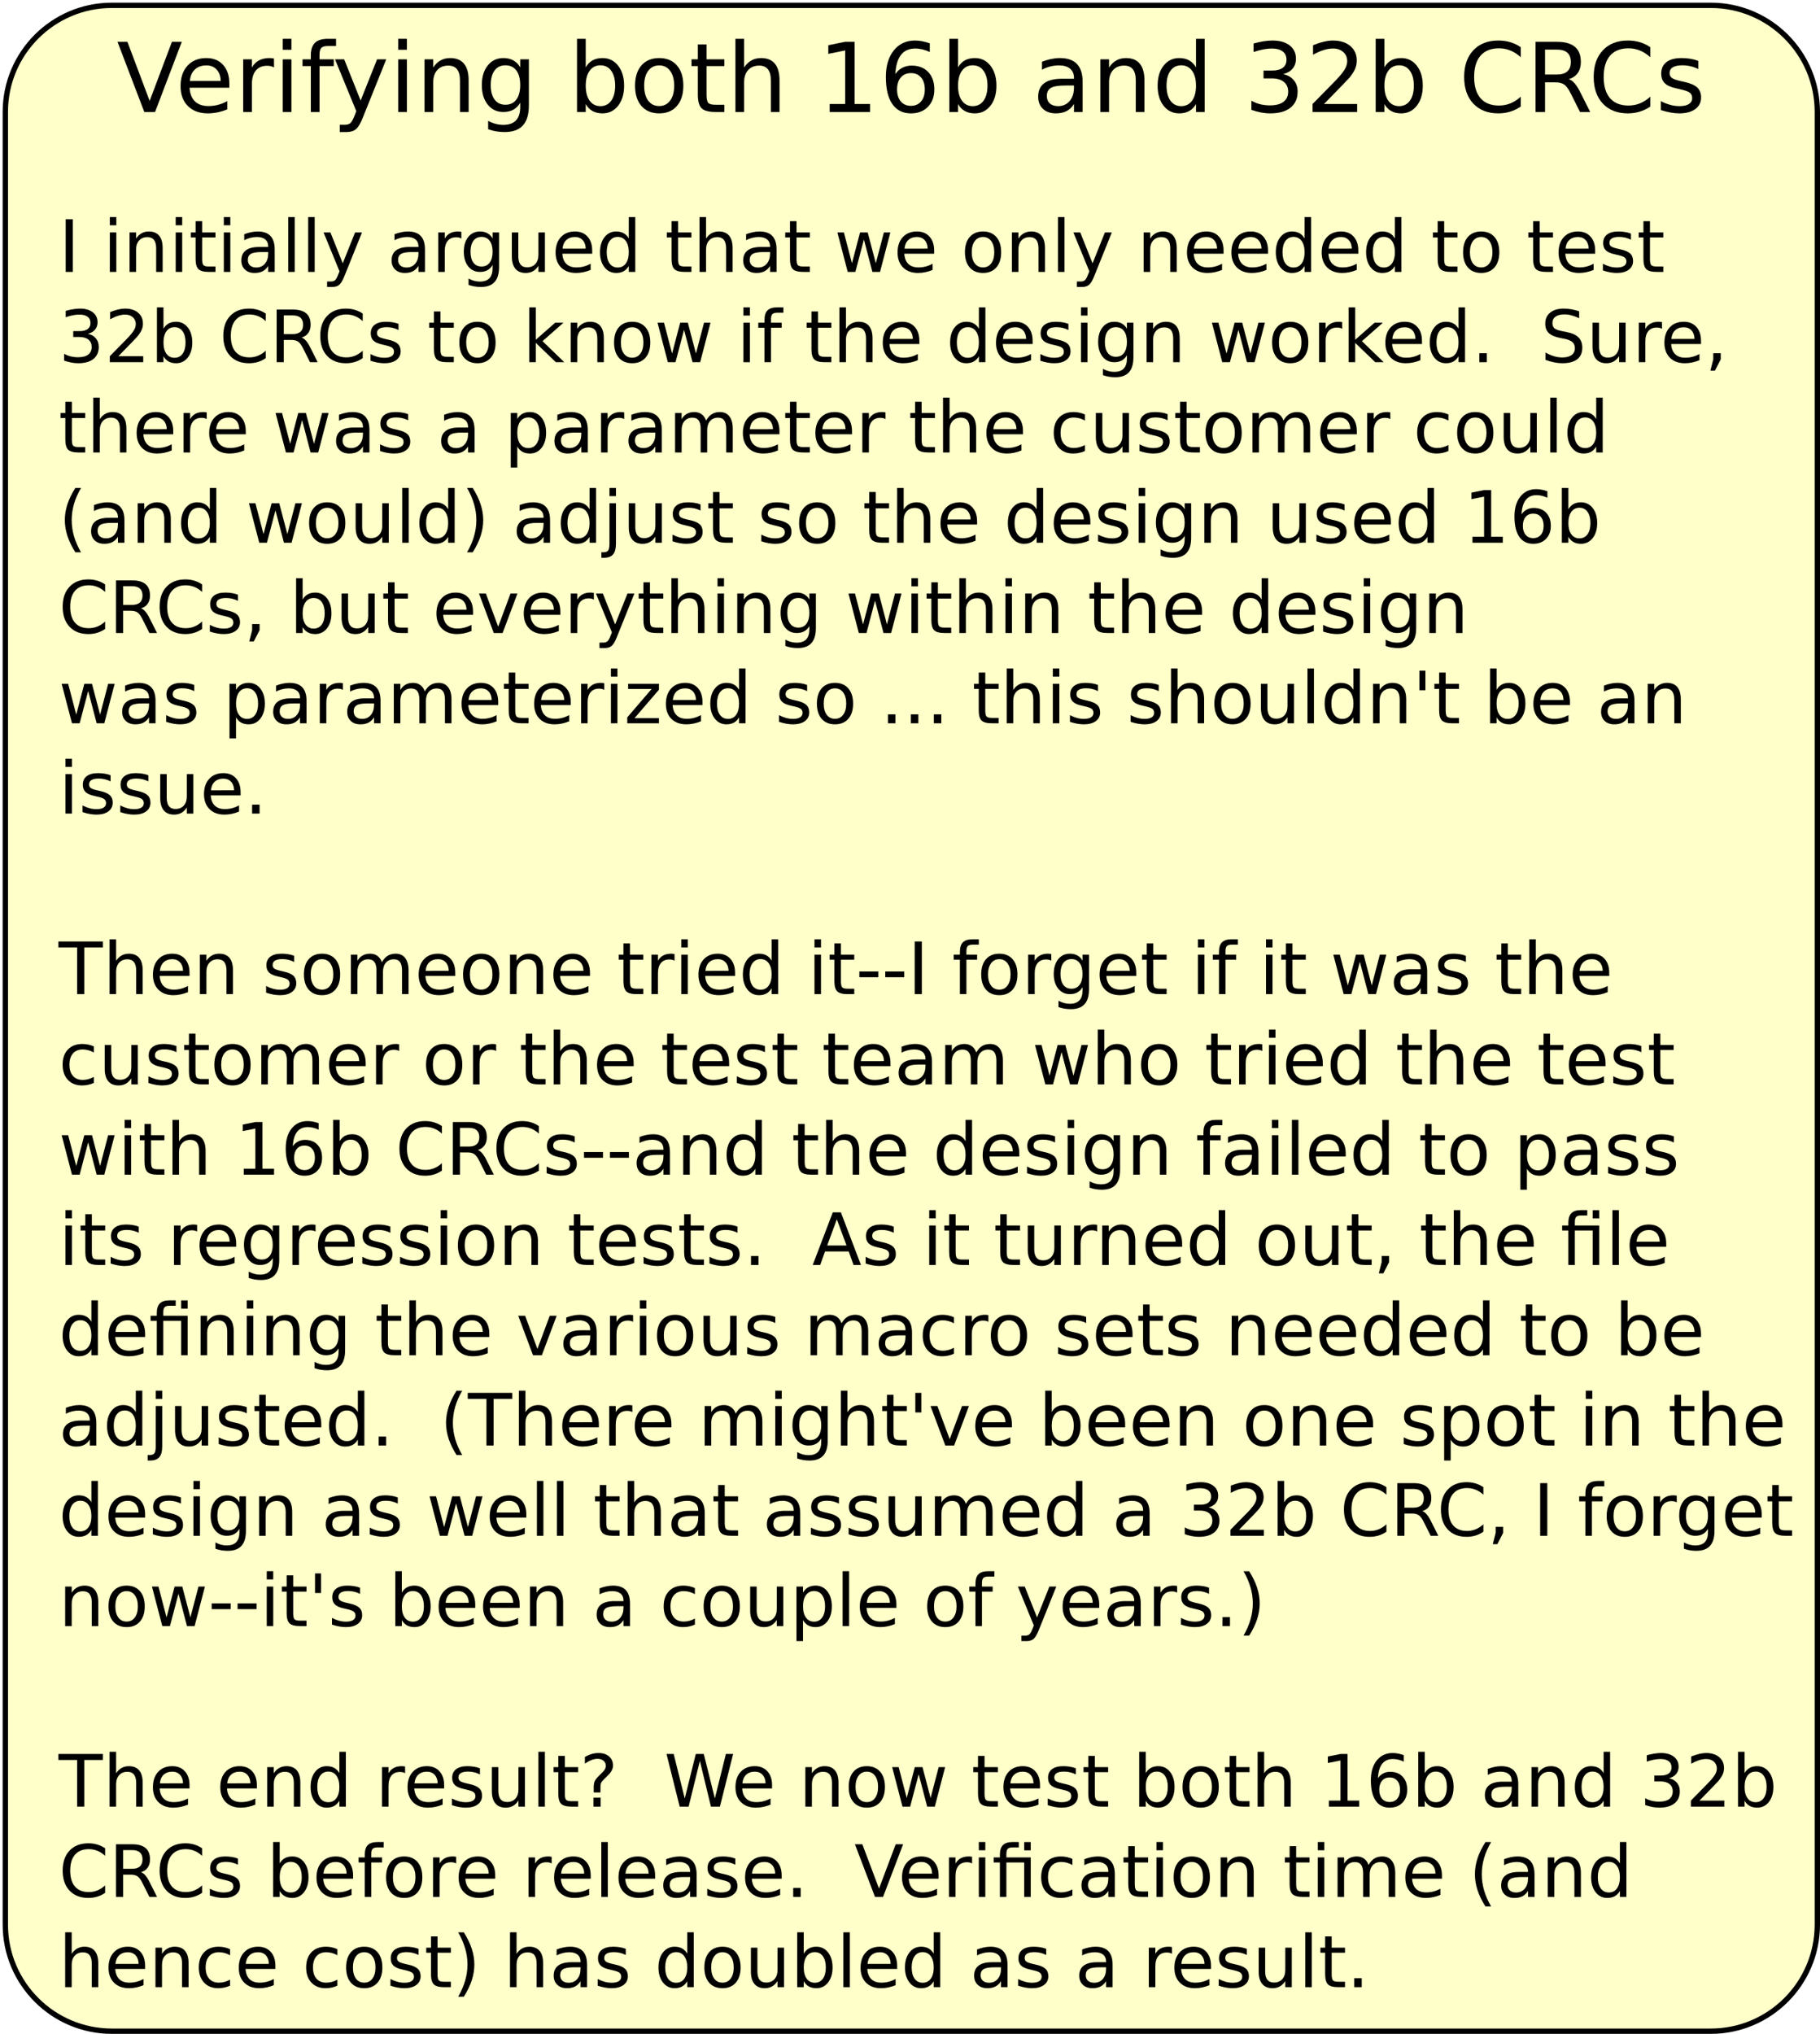 <?xml version="1.0" encoding="UTF-8"?>
<svg xmlns="http://www.w3.org/2000/svg" xmlns:xlink="http://www.w3.org/1999/xlink" width="683pt" height="763pt" viewBox="0 0 683 763" version="1.1">
<defs>
<g>
<symbol overflow="visible" id="glyph0-0">
<path style="stroke:none;" d="M 1.797 6.391 L 1.797 -25.469 L 19.859 -25.469 L 19.859 6.391 Z M 3.828 4.375 L 17.844 4.375 L 17.844 -23.438 L 3.828 -23.438 Z M 3.828 4.375 "/>
</symbol>
<symbol overflow="visible" id="glyph0-1">
<path style="stroke:none;" d="M 10.344 0 L 0.281 -26.328 L 4 -26.328 L 12.344 -4.156 L 20.703 -26.328 L 24.406 -26.328 L 14.375 0 Z M 10.344 0 "/>
</symbol>
<symbol overflow="visible" id="glyph0-2">
<path style="stroke:none;" d="M 20.297 -10.688 L 20.297 -9.109 L 5.375 -9.109 C 5.52 -6.867 6.191 -5.16 7.391 -3.984 C 8.598 -2.816 10.281 -2.234 12.438 -2.234 C 13.688 -2.234 14.895 -2.383 16.062 -2.688 C 17.227 -3 18.391 -3.461 19.547 -4.078 L 19.547 -1 C 18.379 -0.508 17.18 -0.133 15.953 0.125 C 14.734 0.383 13.492 0.516 12.234 0.516 C 9.086 0.516 6.594 -0.398 4.75 -2.234 C 2.914 -4.066 2 -6.551 2 -9.688 C 2 -12.914 2.867 -15.477 4.609 -17.375 C 6.359 -19.281 8.711 -20.234 11.672 -20.234 C 14.328 -20.234 16.426 -19.375 17.969 -17.656 C 19.52 -15.945 20.297 -13.625 20.297 -10.688 Z M 17.062 -11.641 C 17.031 -13.422 16.531 -14.836 15.562 -15.891 C 14.594 -16.953 13.312 -17.484 11.719 -17.484 C 9.906 -17.484 8.453 -16.969 7.359 -15.938 C 6.273 -14.914 5.648 -13.477 5.484 -11.625 Z M 17.062 -11.641 "/>
</symbol>
<symbol overflow="visible" id="glyph0-3">
<path style="stroke:none;" d="M 14.859 -16.719 C 14.492 -16.938 14.094 -17.094 13.656 -17.188 C 13.227 -17.289 12.754 -17.344 12.234 -17.344 C 10.398 -17.344 8.992 -16.742 8.016 -15.547 C 7.035 -14.359 6.547 -12.645 6.547 -10.406 L 6.547 0 L 3.281 0 L 3.281 -19.75 L 6.547 -19.75 L 6.547 -16.688 C 7.223 -17.883 8.109 -18.773 9.203 -19.359 C 10.297 -19.941 11.625 -20.234 13.188 -20.234 C 13.414 -20.234 13.664 -20.219 13.938 -20.188 C 14.207 -20.156 14.504 -20.113 14.828 -20.062 Z M 14.859 -16.719 "/>
</symbol>
<symbol overflow="visible" id="glyph0-4">
<path style="stroke:none;" d="M 3.406 -19.75 L 6.656 -19.75 L 6.656 0 L 3.406 0 Z M 3.406 -27.453 L 6.656 -27.453 L 6.656 -23.344 L 3.406 -23.344 Z M 3.406 -27.453 "/>
</symbol>
<symbol overflow="visible" id="glyph0-5">
<path style="stroke:none;" d="M 13.406 -27.453 L 13.406 -24.75 L 10.297 -24.75 C 9.141 -24.75 8.332 -24.516 7.875 -24.047 C 7.426 -23.578 7.203 -22.727 7.203 -21.5 L 7.203 -19.75 L 12.547 -19.75 L 12.547 -17.234 L 7.203 -17.234 L 7.203 0 L 3.938 0 L 3.938 -17.234 L 0.828 -17.234 L 0.828 -19.75 L 3.938 -19.75 L 3.938 -21.125 C 3.938 -23.332 4.445 -24.938 5.469 -25.938 C 6.488 -26.945 8.113 -27.453 10.344 -27.453 Z M 13.406 -27.453 "/>
</symbol>
<symbol overflow="visible" id="glyph0-6">
<path style="stroke:none;" d="M 11.625 1.828 C 10.707 4.18 9.812 5.719 8.938 6.438 C 8.07 7.156 6.91 7.516 5.453 7.516 L 2.859 7.516 L 2.859 4.797 L 4.766 4.797 C 5.66 4.797 6.352 4.582 6.844 4.156 C 7.332 3.738 7.879 2.742 8.484 1.172 L 9.062 -0.312 L 1.078 -19.75 L 4.516 -19.75 L 10.688 -4.297 L 16.859 -19.75 L 20.297 -19.75 Z M 11.625 1.828 "/>
</symbol>
<symbol overflow="visible" id="glyph0-7">
<path style="stroke:none;" d="M 19.828 -11.922 L 19.828 0 L 16.578 0 L 16.578 -11.812 C 16.578 -13.688 16.211 -15.086 15.484 -16.016 C 14.754 -16.941 13.66 -17.406 12.203 -17.406 C 10.453 -17.406 9.07 -16.848 8.062 -15.734 C 7.051 -14.617 6.547 -13.098 6.547 -11.172 L 6.547 0 L 3.281 0 L 3.281 -19.75 L 6.547 -19.75 L 6.547 -16.688 C 7.316 -17.875 8.227 -18.758 9.281 -19.344 C 10.332 -19.938 11.547 -20.234 12.922 -20.234 C 15.191 -20.234 16.91 -19.531 18.078 -18.125 C 19.242 -16.719 19.828 -14.648 19.828 -11.922 Z M 19.828 -11.922 "/>
</symbol>
<symbol overflow="visible" id="glyph0-8">
<path style="stroke:none;" d="M 16.406 -10.109 C 16.406 -12.461 15.922 -14.285 14.953 -15.578 C 13.984 -16.867 12.617 -17.516 10.859 -17.516 C 9.117 -17.516 7.766 -16.867 6.797 -15.578 C 5.828 -14.285 5.344 -12.461 5.344 -10.109 C 5.344 -7.766 5.828 -5.945 6.797 -4.656 C 7.766 -3.363 9.117 -2.719 10.859 -2.719 C 12.617 -2.719 13.984 -3.363 14.953 -4.656 C 15.922 -5.945 16.406 -7.766 16.406 -10.109 Z M 19.656 -2.453 C 19.656 0.91 18.906 3.41 17.406 5.047 C 15.914 6.691 13.629 7.516 10.547 7.516 C 9.41 7.516 8.332 7.426 7.312 7.25 C 6.301 7.082 5.32 6.82 4.375 6.469 L 4.375 3.312 C 5.32 3.832 6.258 4.211 7.188 4.453 C 8.125 4.703 9.07 4.828 10.031 4.828 C 12.164 4.828 13.758 4.27 14.812 3.156 C 15.875 2.051 16.406 0.375 16.406 -1.875 L 16.406 -3.469 C 15.738 -2.312 14.879 -1.441 13.828 -0.859 C 12.785 -0.285 11.535 0 10.078 0 C 7.648 0 5.695 -0.922 4.219 -2.766 C 2.738 -4.609 2 -7.055 2 -10.109 C 2 -13.16 2.738 -15.609 4.219 -17.453 C 5.695 -19.305 7.648 -20.234 10.078 -20.234 C 11.535 -20.234 12.785 -19.941 13.828 -19.359 C 14.879 -18.785 15.738 -17.914 16.406 -16.75 L 16.406 -19.75 L 19.656 -19.75 Z M 19.656 -2.453 "/>
</symbol>
<symbol overflow="visible" id="glyph0-9">
<path style="stroke:none;" d=""/>
</symbol>
<symbol overflow="visible" id="glyph0-10">
<path style="stroke:none;" d="M 17.594 -9.859 C 17.594 -12.242 17.098 -14.113 16.109 -15.469 C 15.129 -16.832 13.781 -17.516 12.062 -17.516 C 10.344 -17.516 8.992 -16.832 8.016 -15.469 C 7.035 -14.113 6.547 -12.242 6.547 -9.859 C 6.547 -7.473 7.035 -5.598 8.016 -4.234 C 8.992 -2.879 10.344 -2.203 12.062 -2.203 C 13.781 -2.203 15.129 -2.879 16.109 -4.234 C 17.098 -5.598 17.594 -7.473 17.594 -9.859 Z M 6.547 -16.75 C 7.223 -17.926 8.082 -18.801 9.125 -19.375 C 10.164 -19.945 11.41 -20.234 12.859 -20.234 C 15.254 -20.234 17.203 -19.281 18.703 -17.375 C 20.203 -15.469 20.953 -12.961 20.953 -9.859 C 20.953 -6.754 20.203 -4.25 18.703 -2.344 C 17.203 -0.438 15.254 0.516 12.859 0.516 C 11.41 0.516 10.164 0.227 9.125 -0.344 C 8.082 -0.914 7.223 -1.789 6.547 -2.969 L 6.547 0 L 3.281 0 L 3.281 -27.453 L 6.547 -27.453 Z M 6.547 -16.75 "/>
</symbol>
<symbol overflow="visible" id="glyph0-11">
<path style="stroke:none;" d="M 11.062 -17.484 C 9.32 -17.484 7.945 -16.801 6.938 -15.438 C 5.926 -14.082 5.422 -12.223 5.422 -9.859 C 5.422 -7.492 5.922 -5.629 6.922 -4.266 C 7.93 -2.91 9.312 -2.234 11.062 -2.234 C 12.789 -2.234 14.16 -2.914 15.172 -4.281 C 16.18 -5.645 16.688 -7.504 16.688 -9.859 C 16.688 -12.203 16.18 -14.055 15.172 -15.422 C 14.16 -16.797 12.789 -17.484 11.062 -17.484 Z M 11.062 -20.234 C 13.883 -20.234 16.098 -19.316 17.703 -17.484 C 19.316 -15.648 20.125 -13.109 20.125 -9.859 C 20.125 -6.629 19.316 -4.094 17.703 -2.25 C 16.098 -0.406 13.883 0.516 11.062 0.516 C 8.227 0.516 6.008 -0.406 4.406 -2.25 C 2.801 -4.094 2 -6.629 2 -9.859 C 2 -13.109 2.801 -15.648 4.406 -17.484 C 6.008 -19.316 8.227 -20.234 11.062 -20.234 Z M 11.062 -20.234 "/>
</symbol>
<symbol overflow="visible" id="glyph0-12">
<path style="stroke:none;" d="M 6.609 -25.359 L 6.609 -19.75 L 13.297 -19.75 L 13.297 -17.234 L 6.609 -17.234 L 6.609 -6.516 C 6.609 -4.898 6.828 -3.863 7.266 -3.406 C 7.711 -2.945 8.613 -2.719 9.969 -2.719 L 13.297 -2.719 L 13.297 0 L 9.969 0 C 7.457 0 5.723 -0.461 4.766 -1.391 C 3.816 -2.328 3.344 -4.035 3.344 -6.516 L 3.344 -17.234 L 0.969 -17.234 L 0.969 -19.75 L 3.344 -19.75 L 3.344 -25.359 Z M 6.609 -25.359 "/>
</symbol>
<symbol overflow="visible" id="glyph0-13">
<path style="stroke:none;" d="M 19.828 -11.922 L 19.828 0 L 16.578 0 L 16.578 -11.812 C 16.578 -13.688 16.211 -15.086 15.484 -16.016 C 14.754 -16.941 13.66 -17.406 12.203 -17.406 C 10.453 -17.406 9.07 -16.848 8.062 -15.734 C 7.051 -14.617 6.547 -13.098 6.547 -11.172 L 6.547 0 L 3.281 0 L 3.281 -27.453 L 6.547 -27.453 L 6.547 -16.688 C 7.316 -17.875 8.227 -18.758 9.281 -19.344 C 10.332 -19.938 11.547 -20.234 12.922 -20.234 C 15.191 -20.234 16.91 -19.531 18.078 -18.125 C 19.242 -16.719 19.828 -14.648 19.828 -11.922 Z M 19.828 -11.922 "/>
</symbol>
<symbol overflow="visible" id="glyph0-14">
<path style="stroke:none;" d="M 4.484 -3 L 10.297 -3 L 10.297 -23.094 L 3.969 -21.812 L 3.969 -25.062 L 10.266 -26.328 L 13.828 -26.328 L 13.828 -3 L 19.656 -3 L 19.656 0 L 4.484 0 Z M 4.484 -3 "/>
</symbol>
<symbol overflow="visible" id="glyph0-15">
<path style="stroke:none;" d="M 11.922 -14.594 C 10.328 -14.594 9.062 -14.047 8.125 -12.953 C 7.188 -11.859 6.719 -10.359 6.719 -8.453 C 6.719 -6.555 7.188 -5.055 8.125 -3.953 C 9.062 -2.859 10.328 -2.312 11.922 -2.312 C 13.523 -2.312 14.789 -2.859 15.719 -3.953 C 16.656 -5.055 17.125 -6.555 17.125 -8.453 C 17.125 -10.359 16.656 -11.859 15.719 -12.953 C 14.789 -14.047 13.523 -14.594 11.922 -14.594 Z M 19 -25.75 L 19 -22.5 C 18.102 -22.926 17.195 -23.25 16.281 -23.469 C 15.375 -23.695 14.473 -23.812 13.578 -23.812 C 11.223 -23.812 9.426 -23.016 8.188 -21.422 C 6.945 -19.836 6.238 -17.441 6.062 -14.234 C 6.758 -15.254 7.629 -16.035 8.672 -16.578 C 9.723 -17.129 10.879 -17.406 12.141 -17.406 C 14.785 -17.406 16.875 -16.602 18.406 -15 C 19.938 -13.395 20.703 -11.211 20.703 -8.453 C 20.703 -5.742 19.898 -3.57 18.297 -1.938 C 16.703 -0.301 14.578 0.516 11.922 0.516 C 8.879 0.516 6.551 -0.648 4.938 -2.984 C 3.32 -5.316 2.516 -8.703 2.516 -13.141 C 2.516 -17.305 3.504 -20.625 5.484 -23.094 C 7.461 -25.57 10.113 -26.812 13.438 -26.812 C 14.332 -26.812 15.234 -26.723 16.141 -26.547 C 17.055 -26.367 18.008 -26.102 19 -25.75 Z M 19 -25.75 "/>
</symbol>
<symbol overflow="visible" id="glyph0-16">
<path style="stroke:none;" d="M 12.375 -9.938 C 9.758 -9.938 7.945 -9.633 6.938 -9.031 C 5.926 -8.426 5.422 -7.406 5.422 -5.969 C 5.422 -4.812 5.797 -3.895 6.547 -3.219 C 7.305 -2.539 8.344 -2.203 9.656 -2.203 C 11.445 -2.203 12.883 -2.836 13.969 -4.109 C 15.062 -5.391 15.609 -7.086 15.609 -9.203 L 15.609 -9.938 Z M 18.859 -11.266 L 18.859 0 L 15.609 0 L 15.609 -3 C 14.867 -1.801 13.945 -0.914 12.844 -0.344 C 11.738 0.227 10.383 0.516 8.781 0.516 C 6.758 0.516 5.148 -0.051 3.953 -1.188 C 2.766 -2.32 2.172 -3.844 2.172 -5.75 C 2.172 -7.969 2.91 -9.641 4.391 -10.766 C 5.879 -11.898 8.102 -12.469 11.062 -12.469 L 15.609 -12.469 L 15.609 -12.781 C 15.609 -14.281 15.117 -15.438 14.141 -16.25 C 13.16 -17.07 11.781 -17.484 10 -17.484 C 8.875 -17.484 7.773 -17.348 6.703 -17.078 C 5.629 -16.805 4.598 -16.398 3.609 -15.859 L 3.609 -18.859 C 4.797 -19.316 5.945 -19.66 7.062 -19.891 C 8.188 -20.117 9.281 -20.234 10.344 -20.234 C 13.195 -20.234 15.328 -19.488 16.734 -18 C 18.148 -16.52 18.859 -14.273 18.859 -11.266 Z M 18.859 -11.266 "/>
</symbol>
<symbol overflow="visible" id="glyph0-17">
<path style="stroke:none;" d="M 16.406 -16.75 L 16.406 -27.453 L 19.656 -27.453 L 19.656 0 L 16.406 0 L 16.406 -2.969 C 15.719 -1.789 14.852 -0.914 13.812 -0.344 C 12.781 0.227 11.535 0.516 10.078 0.516 C 7.68 0.516 5.734 -0.438 4.234 -2.344 C 2.742 -4.25 2 -6.754 2 -9.859 C 2 -12.961 2.742 -15.469 4.234 -17.375 C 5.734 -19.281 7.68 -20.234 10.078 -20.234 C 11.535 -20.234 12.781 -19.945 13.812 -19.375 C 14.852 -18.801 15.719 -17.926 16.406 -16.75 Z M 5.344 -9.859 C 5.344 -7.473 5.832 -5.598 6.812 -4.234 C 7.801 -2.879 9.148 -2.203 10.859 -2.203 C 12.578 -2.203 13.93 -2.879 14.922 -4.234 C 15.91 -5.598 16.406 -7.473 16.406 -9.859 C 16.406 -12.242 15.91 -14.113 14.922 -15.469 C 13.93 -16.832 12.578 -17.516 10.859 -17.516 C 9.148 -17.516 7.801 -16.832 6.812 -15.469 C 5.832 -14.113 5.344 -12.242 5.344 -9.859 Z M 5.344 -9.859 "/>
</symbol>
<symbol overflow="visible" id="glyph0-18">
<path style="stroke:none;" d="M 14.656 -14.203 C 16.363 -13.836 17.695 -13.078 18.656 -11.922 C 19.613 -10.773 20.094 -9.352 20.094 -7.656 C 20.094 -5.051 19.195 -3.035 17.406 -1.609 C 15.625 -0.191 13.086 0.516 9.797 0.516 C 8.68 0.516 7.539 0.406 6.375 0.188 C 5.207 -0.031 4 -0.359 2.75 -0.797 L 2.75 -4.234 C 3.738 -3.66 4.82 -3.223 6 -2.922 C 7.176 -2.629 8.406 -2.484 9.688 -2.484 C 11.914 -2.484 13.613 -2.926 14.781 -3.812 C 15.957 -4.695 16.547 -5.977 16.547 -7.656 C 16.547 -9.207 16 -10.422 14.906 -11.297 C 13.82 -12.172 12.312 -12.609 10.375 -12.609 L 7.297 -12.609 L 7.297 -15.547 L 10.516 -15.547 C 12.266 -15.547 13.602 -15.895 14.531 -16.594 C 15.457 -17.289 15.922 -18.297 15.922 -19.609 C 15.922 -20.961 15.441 -22 14.484 -22.719 C 13.523 -23.445 12.156 -23.812 10.375 -23.812 C 9.395 -23.812 8.348 -23.703 7.234 -23.484 C 6.117 -23.273 4.891 -22.945 3.547 -22.5 L 3.547 -25.688 C 4.898 -26.062 6.164 -26.344 7.344 -26.531 C 8.531 -26.719 9.645 -26.812 10.688 -26.812 C 13.395 -26.812 15.535 -26.195 17.109 -24.969 C 18.68 -23.738 19.469 -22.078 19.469 -19.984 C 19.469 -18.523 19.051 -17.289 18.219 -16.281 C 17.383 -15.281 16.195 -14.586 14.656 -14.203 Z M 14.656 -14.203 "/>
</symbol>
<symbol overflow="visible" id="glyph0-19">
<path style="stroke:none;" d="M 6.938 -3 L 19.375 -3 L 19.375 0 L 2.641 0 L 2.641 -3 C 3.992 -4.395 5.836 -6.27 8.172 -8.625 C 10.504 -10.988 11.973 -12.508 12.578 -13.188 C 13.711 -14.469 14.504 -15.551 14.953 -16.438 C 15.41 -17.332 15.641 -18.207 15.641 -19.062 C 15.641 -20.469 15.148 -21.609 14.172 -22.484 C 13.191 -23.367 11.914 -23.812 10.344 -23.812 C 9.219 -23.812 8.035 -23.617 6.797 -23.234 C 5.555 -22.848 4.234 -22.258 2.828 -21.469 L 2.828 -25.062 C 4.254 -25.633 5.594 -26.066 6.844 -26.359 C 8.094 -26.66 9.234 -26.812 10.266 -26.812 C 12.992 -26.812 15.172 -26.129 16.797 -24.766 C 18.422 -23.398 19.234 -21.578 19.234 -19.297 C 19.234 -18.211 19.031 -17.188 18.625 -16.219 C 18.219 -15.25 17.477 -14.102 16.406 -12.781 C 16.113 -12.445 15.176 -11.461 13.594 -9.828 C 12.02 -8.203 9.801 -5.926 6.938 -3 Z M 6.938 -3 "/>
</symbol>
<symbol overflow="visible" id="glyph0-20">
<path style="stroke:none;" d="M 23.266 -24.312 L 23.266 -20.547 C 22.066 -21.66 20.785 -22.492 19.422 -23.047 C 18.066 -23.609 16.625 -23.891 15.094 -23.891 C 12.082 -23.891 9.773 -22.969 8.172 -21.125 C 6.578 -19.281 5.781 -16.617 5.781 -13.141 C 5.781 -9.672 6.578 -7.016 8.172 -5.172 C 9.773 -3.336 12.082 -2.422 15.094 -2.422 C 16.625 -2.422 18.066 -2.695 19.422 -3.25 C 20.785 -3.801 22.066 -4.633 23.266 -5.75 L 23.266 -2.031 C 22.016 -1.188 20.691 -0.551 19.297 -0.125 C 17.91 0.301 16.441 0.516 14.891 0.516 C 10.898 0.516 7.758 -0.703 5.469 -3.141 C 3.176 -5.586 2.031 -8.922 2.031 -13.141 C 2.031 -17.367 3.176 -20.703 5.469 -23.141 C 7.758 -25.586 10.898 -26.812 14.891 -26.812 C 16.461 -26.812 17.945 -26.602 19.344 -26.188 C 20.738 -25.77 22.047 -25.145 23.266 -24.312 Z M 23.266 -24.312 "/>
</symbol>
<symbol overflow="visible" id="glyph0-21">
<path style="stroke:none;" d="M 16.031 -12.344 C 16.801 -12.082 17.547 -11.531 18.266 -10.688 C 18.984 -9.844 19.707 -8.68 20.438 -7.203 L 24.062 0 L 20.234 0 L 16.859 -6.75 C 15.992 -8.52 15.148 -9.691 14.328 -10.266 C 13.516 -10.836 12.398 -11.125 10.984 -11.125 L 7.109 -11.125 L 7.109 0 L 3.547 0 L 3.547 -26.328 L 11.594 -26.328 C 14.602 -26.328 16.848 -25.695 18.328 -24.438 C 19.805 -23.188 20.547 -21.289 20.547 -18.75 C 20.547 -17.094 20.16 -15.719 19.391 -14.625 C 18.617 -13.531 17.5 -12.77 16.031 -12.344 Z M 7.109 -23.406 L 7.109 -14.062 L 11.594 -14.062 C 13.312 -14.062 14.609 -14.457 15.484 -15.25 C 16.359 -16.039 16.797 -17.207 16.797 -18.75 C 16.797 -20.289 16.359 -21.453 15.484 -22.234 C 14.609 -23.016 13.312 -23.406 11.594 -23.406 Z M 7.109 -23.406 "/>
</symbol>
<symbol overflow="visible" id="glyph0-22">
<path style="stroke:none;" d="M 16 -19.172 L 16 -16.109 C 15.082 -16.578 14.129 -16.926 13.141 -17.156 C 12.148 -17.395 11.129 -17.516 10.078 -17.516 C 8.461 -17.516 7.25 -17.266 6.438 -16.766 C 5.633 -16.273 5.234 -15.535 5.234 -14.547 C 5.234 -13.797 5.52 -13.207 6.094 -12.781 C 6.676 -12.352 7.836 -11.941 9.578 -11.547 L 10.688 -11.312 C 12.988 -10.812 14.625 -10.109 15.594 -9.203 C 16.57 -8.305 17.062 -7.055 17.062 -5.453 C 17.062 -3.617 16.332 -2.164 14.875 -1.094 C 13.426 -0.02 11.43 0.516 8.891 0.516 C 7.828 0.516 6.723 0.41 5.578 0.203 C 4.43 -0.004 3.223 -0.312 1.953 -0.719 L 1.953 -4.078 C 3.148 -3.453 4.332 -2.984 5.5 -2.672 C 6.664 -2.359 7.816 -2.203 8.953 -2.203 C 10.484 -2.203 11.66 -2.461 12.484 -2.984 C 13.305 -3.516 13.719 -4.254 13.719 -5.203 C 13.719 -6.086 13.422 -6.766 12.828 -7.234 C 12.234 -7.703 10.93 -8.156 8.922 -8.594 L 7.797 -8.859 C 5.785 -9.273 4.332 -9.922 3.438 -10.797 C 2.539 -11.68 2.094 -12.883 2.094 -14.406 C 2.094 -16.27 2.75 -17.707 4.062 -18.719 C 5.383 -19.727 7.258 -20.234 9.688 -20.234 C 10.883 -20.234 12.008 -20.145 13.062 -19.969 C 14.125 -19.789 15.102 -19.523 16 -19.172 Z M 16 -19.172 "/>
</symbol>
<symbol overflow="visible" id="glyph1-0">
<path style="stroke:none;" d="M 1.344 4.781 L 1.344 -19.109 L 14.891 -19.109 L 14.891 4.781 Z M 2.875 3.281 L 13.391 3.281 L 13.391 -17.578 L 2.875 -17.578 Z M 2.875 3.281 "/>
</symbol>
<symbol overflow="visible" id="glyph1-1">
<path style="stroke:none;" d="M 2.656 -19.75 L 5.328 -19.75 L 5.328 0 L 2.656 0 Z M 2.656 -19.75 "/>
</symbol>
<symbol overflow="visible" id="glyph1-2">
<path style="stroke:none;" d=""/>
</symbol>
<symbol overflow="visible" id="glyph1-3">
<path style="stroke:none;" d="M 2.547 -14.812 L 4.984 -14.812 L 4.984 0 L 2.547 0 Z M 2.547 -20.578 L 4.984 -20.578 L 4.984 -17.5 L 2.547 -17.5 Z M 2.547 -20.578 "/>
</symbol>
<symbol overflow="visible" id="glyph1-4">
<path style="stroke:none;" d="M 14.875 -8.938 L 14.875 0 L 12.438 0 L 12.438 -8.859 C 12.438 -10.266 12.16 -11.316 11.609 -12.016 C 11.066 -12.711 10.25 -13.062 9.156 -13.062 C 7.844 -13.062 6.805 -12.641 6.047 -11.797 C 5.285 -10.961 4.906 -9.82 4.906 -8.375 L 4.906 0 L 2.453 0 L 2.453 -14.812 L 4.906 -14.812 L 4.906 -12.516 C 5.488 -13.398 6.176 -14.062 6.969 -14.5 C 7.758 -14.945 8.672 -15.172 9.703 -15.172 C 11.398 -15.172 12.688 -14.645 13.562 -13.594 C 14.438 -12.539 14.875 -10.988 14.875 -8.938 Z M 14.875 -8.938 "/>
</symbol>
<symbol overflow="visible" id="glyph1-5">
<path style="stroke:none;" d="M 4.969 -19.031 L 4.969 -14.812 L 9.969 -14.812 L 9.969 -12.922 L 4.969 -12.922 L 4.969 -4.875 C 4.969 -3.664 5.129 -2.891 5.453 -2.547 C 5.785 -2.203 6.457 -2.031 7.469 -2.031 L 9.969 -2.031 L 9.969 0 L 7.469 0 C 5.594 0 4.297 -0.348 3.578 -1.047 C 2.867 -1.754 2.516 -3.031 2.516 -4.875 L 2.516 -12.922 L 0.734 -12.922 L 0.734 -14.812 L 2.516 -14.812 L 2.516 -19.031 Z M 4.969 -19.031 "/>
</symbol>
<symbol overflow="visible" id="glyph1-6">
<path style="stroke:none;" d="M 9.281 -7.453 C 7.32 -7.453 5.961 -7.223 5.203 -6.766 C 4.441 -6.316 4.062 -5.551 4.062 -4.469 C 4.062 -3.602 4.344 -2.914 4.906 -2.406 C 5.477 -1.906 6.254 -1.656 7.234 -1.656 C 8.586 -1.656 9.672 -2.133 10.484 -3.094 C 11.297 -4.051 11.703 -5.32 11.703 -6.906 L 11.703 -7.453 Z M 14.141 -8.453 L 14.141 0 L 11.703 0 L 11.703 -2.25 C 11.148 -1.352 10.457 -0.688 9.625 -0.25 C 8.801 0.176 7.789 0.391 6.594 0.391 C 5.07 0.391 3.863 -0.035 2.969 -0.891 C 2.07 -1.742 1.625 -2.883 1.625 -4.312 C 1.625 -5.977 2.18 -7.234 3.297 -8.078 C 4.41 -8.93 6.078 -9.359 8.297 -9.359 L 11.703 -9.359 L 11.703 -9.594 C 11.703 -10.707 11.332 -11.57 10.594 -12.188 C 9.863 -12.801 8.832 -13.109 7.5 -13.109 C 6.656 -13.109 5.832 -13.004 5.031 -12.797 C 4.227 -12.598 3.457 -12.297 2.719 -11.891 L 2.719 -14.141 C 3.602 -14.484 4.461 -14.738 5.297 -14.906 C 6.141 -15.082 6.957 -15.172 7.75 -15.172 C 9.895 -15.172 11.492 -14.613 12.547 -13.5 C 13.609 -12.395 14.141 -10.711 14.141 -8.453 Z M 14.141 -8.453 "/>
</symbol>
<symbol overflow="visible" id="glyph1-7">
<path style="stroke:none;" d="M 2.547 -20.578 L 4.984 -20.578 L 4.984 0 L 2.547 0 Z M 2.547 -20.578 "/>
</symbol>
<symbol overflow="visible" id="glyph1-8">
<path style="stroke:none;" d="M 8.719 1.375 C 8.031 3.133 7.359 4.285 6.703 4.828 C 6.055 5.367 5.188 5.641 4.094 5.641 L 2.141 5.641 L 2.141 3.594 L 3.578 3.594 C 4.242 3.594 4.758 3.43 5.125 3.109 C 5.5 2.797 5.91 2.051 6.359 0.875 L 6.797 -0.234 L 0.812 -14.812 L 3.391 -14.812 L 8.016 -3.234 L 12.641 -14.812 L 15.234 -14.812 Z M 8.719 1.375 "/>
</symbol>
<symbol overflow="visible" id="glyph1-9">
<path style="stroke:none;" d="M 11.141 -12.547 C 10.867 -12.703 10.57 -12.816 10.25 -12.891 C 9.926 -12.961 9.57 -13 9.188 -13 C 7.812 -13 6.754 -12.551 6.016 -11.656 C 5.273 -10.758 4.906 -9.477 4.906 -7.812 L 4.906 0 L 2.453 0 L 2.453 -14.812 L 4.906 -14.812 L 4.906 -12.516 C 5.414 -13.41 6.082 -14.078 6.906 -14.516 C 7.727 -14.953 8.723 -15.172 9.891 -15.172 C 10.055 -15.172 10.238 -15.16 10.438 -15.141 C 10.645 -15.117 10.875 -15.086 11.125 -15.047 Z M 11.141 -12.547 "/>
</symbol>
<symbol overflow="visible" id="glyph1-10">
<path style="stroke:none;" d="M 12.297 -7.578 C 12.297 -9.336 11.93 -10.703 11.203 -11.672 C 10.484 -12.648 9.469 -13.141 8.156 -13.141 C 6.844 -13.141 5.82 -12.648 5.094 -11.672 C 4.375 -10.703 4.016 -9.336 4.016 -7.578 C 4.016 -5.828 4.375 -4.461 5.094 -3.484 C 5.82 -2.516 6.844 -2.031 8.156 -2.031 C 9.469 -2.031 10.484 -2.516 11.203 -3.484 C 11.93 -4.461 12.297 -5.828 12.297 -7.578 Z M 14.734 -1.844 C 14.734 0.676 14.172 2.551 13.047 3.781 C 11.93 5.02 10.219 5.641 7.906 5.641 C 7.051 5.641 6.242 5.57 5.484 5.438 C 4.734 5.312 4 5.117 3.281 4.859 L 3.281 2.484 C 4 2.867 4.703 3.156 5.391 3.344 C 6.086 3.531 6.801 3.625 7.531 3.625 C 9.125 3.625 10.316 3.207 11.109 2.375 C 11.898 1.539 12.297 0.281 12.297 -1.406 L 12.297 -2.609 C 11.797 -1.734 11.148 -1.078 10.359 -0.641 C 9.578 -0.211 8.641 0 7.547 0 C 5.734 0 4.27 -0.691 3.156 -2.078 C 2.051 -3.461 1.5 -5.297 1.5 -7.578 C 1.5 -9.867 2.051 -11.707 3.156 -13.094 C 4.27 -14.477 5.734 -15.172 7.547 -15.172 C 8.641 -15.172 9.578 -14.953 10.359 -14.516 C 11.148 -14.086 11.797 -13.438 12.297 -12.562 L 12.297 -14.812 L 14.734 -14.812 Z M 14.734 -1.844 "/>
</symbol>
<symbol overflow="visible" id="glyph1-11">
<path style="stroke:none;" d="M 2.297 -5.844 L 2.297 -14.812 L 4.734 -14.812 L 4.734 -5.938 C 4.734 -4.539 5.004 -3.488 5.547 -2.781 C 6.098 -2.082 6.922 -1.734 8.016 -1.734 C 9.328 -1.734 10.363 -2.148 11.125 -2.984 C 11.895 -3.828 12.281 -4.973 12.281 -6.422 L 12.281 -14.812 L 14.719 -14.812 L 14.719 0 L 12.281 0 L 12.281 -2.281 C 11.688 -1.375 11 -0.703 10.219 -0.266 C 9.438 0.172 8.531 0.391 7.5 0.391 C 5.801 0.391 4.508 -0.141 3.625 -1.203 C 2.738 -2.266 2.297 -3.812 2.297 -5.844 Z M 8.422 -15.172 Z M 8.422 -15.172 "/>
</symbol>
<symbol overflow="visible" id="glyph1-12">
<path style="stroke:none;" d="M 15.234 -8.016 L 15.234 -6.828 L 4.031 -6.828 C 4.133 -5.148 4.641 -3.875 5.547 -3 C 6.453 -2.125 7.711 -1.688 9.328 -1.688 C 10.266 -1.688 11.172 -1.801 12.047 -2.031 C 12.922 -2.258 13.789 -2.602 14.656 -3.062 L 14.656 -0.75 C 13.781 -0.383 12.883 -0.102 11.969 0.094 C 11.051 0.289 10.125 0.391 9.188 0.391 C 6.82 0.391 4.945 -0.297 3.562 -1.672 C 2.188 -3.055 1.5 -4.922 1.5 -7.266 C 1.5 -9.691 2.148 -11.613 3.453 -13.031 C 4.766 -14.457 6.535 -15.172 8.766 -15.172 C 10.754 -15.172 12.328 -14.531 13.484 -13.25 C 14.648 -11.969 15.234 -10.223 15.234 -8.016 Z M 12.797 -8.734 C 12.773 -10.066 12.398 -11.129 11.672 -11.922 C 10.941 -12.711 9.977 -13.109 8.781 -13.109 C 7.426 -13.109 6.336 -12.723 5.516 -11.953 C 4.703 -11.191 4.234 -10.113 4.109 -8.719 Z M 12.797 -8.734 "/>
</symbol>
<symbol overflow="visible" id="glyph1-13">
<path style="stroke:none;" d="M 12.297 -12.562 L 12.297 -20.578 L 14.734 -20.578 L 14.734 0 L 12.297 0 L 12.297 -2.219 C 11.785 -1.344 11.141 -0.688 10.359 -0.25 C 9.578 0.176 8.641 0.391 7.547 0.391 C 5.766 0.391 4.312 -0.32 3.188 -1.75 C 2.062 -3.188 1.5 -5.066 1.5 -7.391 C 1.5 -9.723 2.062 -11.602 3.188 -13.031 C 4.312 -14.457 5.766 -15.172 7.547 -15.172 C 8.641 -15.172 9.578 -14.957 10.359 -14.531 C 11.141 -14.102 11.785 -13.445 12.297 -12.562 Z M 4.016 -7.391 C 4.016 -5.598 4.379 -4.191 5.109 -3.172 C 5.848 -2.16 6.863 -1.656 8.156 -1.656 C 9.438 -1.656 10.445 -2.16 11.188 -3.172 C 11.926 -4.191 12.297 -5.598 12.297 -7.391 C 12.297 -9.18 11.926 -10.586 11.188 -11.609 C 10.445 -12.629 9.438 -13.141 8.156 -13.141 C 6.863 -13.141 5.848 -12.629 5.109 -11.609 C 4.379 -10.586 4.016 -9.18 4.016 -7.391 Z M 4.016 -7.391 "/>
</symbol>
<symbol overflow="visible" id="glyph1-14">
<path style="stroke:none;" d="M 14.875 -8.938 L 14.875 0 L 12.438 0 L 12.438 -8.859 C 12.438 -10.266 12.16 -11.316 11.609 -12.016 C 11.066 -12.711 10.25 -13.062 9.156 -13.062 C 7.844 -13.062 6.805 -12.641 6.047 -11.797 C 5.285 -10.961 4.906 -9.82 4.906 -8.375 L 4.906 0 L 2.453 0 L 2.453 -20.578 L 4.906 -20.578 L 4.906 -12.516 C 5.488 -13.398 6.176 -14.062 6.969 -14.5 C 7.758 -14.945 8.672 -15.172 9.703 -15.172 C 11.398 -15.172 12.688 -14.645 13.562 -13.594 C 14.438 -12.539 14.875 -10.988 14.875 -8.938 Z M 14.875 -8.938 "/>
</symbol>
<symbol overflow="visible" id="glyph1-15">
<path style="stroke:none;" d="M 1.141 -14.812 L 3.578 -14.812 L 6.609 -3.25 L 9.641 -14.812 L 12.516 -14.812 L 15.562 -3.25 L 18.594 -14.812 L 21.016 -14.812 L 17.141 0 L 14.281 0 L 11.094 -12.141 L 7.891 0 L 5.016 0 Z M 1.141 -14.812 "/>
</symbol>
<symbol overflow="visible" id="glyph1-16">
<path style="stroke:none;" d="M 8.297 -13.109 C 6.992 -13.109 5.961 -12.598 5.203 -11.578 C 4.441 -10.555 4.062 -9.16 4.062 -7.391 C 4.062 -5.617 4.438 -4.223 5.188 -3.203 C 5.945 -2.191 6.984 -1.688 8.297 -1.688 C 9.586 -1.688 10.613 -2.195 11.375 -3.219 C 12.133 -4.238 12.516 -5.629 12.516 -7.391 C 12.516 -9.148 12.133 -10.539 11.375 -11.562 C 10.613 -12.594 9.586 -13.109 8.297 -13.109 Z M 8.297 -15.172 C 10.41 -15.172 12.07 -14.484 13.281 -13.109 C 14.488 -11.734 15.094 -9.828 15.094 -7.391 C 15.094 -4.961 14.488 -3.055 13.281 -1.672 C 12.07 -0.297 10.41 0.391 8.297 0.391 C 6.172 0.391 4.504 -0.297 3.297 -1.672 C 2.098 -3.055 1.5 -4.961 1.5 -7.391 C 1.5 -9.828 2.098 -11.734 3.297 -13.109 C 4.504 -14.484 6.172 -15.172 8.297 -15.172 Z M 8.297 -15.172 "/>
</symbol>
<symbol overflow="visible" id="glyph1-17">
<path style="stroke:none;" d="M 12 -14.375 L 12 -12.078 C 11.312 -12.43 10.598 -12.695 9.859 -12.875 C 9.117 -13.051 8.348 -13.141 7.547 -13.141 C 6.336 -13.141 5.43 -12.953 4.828 -12.578 C 4.223 -12.211 3.922 -11.66 3.922 -10.922 C 3.922 -10.348 4.133 -9.898 4.562 -9.578 C 5 -9.266 5.875 -8.961 7.188 -8.672 L 8.016 -8.484 C 9.742 -8.109 10.973 -7.582 11.703 -6.906 C 12.43 -6.238 12.797 -5.301 12.797 -4.094 C 12.797 -2.719 12.25 -1.625 11.156 -0.812 C 10.07 -0.008 8.578 0.391 6.672 0.391 C 5.879 0.391 5.051 0.312 4.188 0.156 C 3.32 0 2.414 -0.234 1.469 -0.547 L 1.469 -3.062 C 2.363 -2.594 3.25 -2.238 4.125 -2 C 5 -1.77 5.863 -1.656 6.719 -1.656 C 7.863 -1.656 8.742 -1.848 9.359 -2.234 C 9.984 -2.629 10.297 -3.188 10.297 -3.906 C 10.297 -4.562 10.07 -5.066 9.625 -5.422 C 9.176 -5.773 8.195 -6.113 6.688 -6.438 L 5.844 -6.641 C 4.332 -6.961 3.242 -7.453 2.578 -8.109 C 1.91 -8.766 1.578 -9.664 1.578 -10.812 C 1.578 -12.207 2.066 -13.281 3.047 -14.031 C 4.035 -14.789 5.441 -15.172 7.266 -15.172 C 8.16 -15.172 9.004 -15.102 9.797 -14.969 C 10.598 -14.844 11.332 -14.645 12 -14.375 Z M 12 -14.375 "/>
</symbol>
<symbol overflow="visible" id="glyph1-18">
<path style="stroke:none;" d="M 11 -10.656 C 12.27 -10.375 13.266 -9.801 13.984 -8.938 C 14.703 -8.07 15.062 -7.004 15.062 -5.734 C 15.062 -3.785 14.391 -2.273 13.047 -1.203 C 11.711 -0.141 9.812 0.391 7.344 0.391 C 6.508 0.391 5.656 0.305 4.781 0.141 C 3.906 -0.023 3 -0.27 2.062 -0.594 L 2.062 -3.172 C 2.801 -2.742 3.613 -2.414 4.5 -2.188 C 5.383 -1.969 6.305 -1.859 7.266 -1.859 C 8.941 -1.859 10.219 -2.188 11.094 -2.844 C 11.969 -3.508 12.406 -4.473 12.406 -5.734 C 12.406 -6.898 12 -7.812 11.188 -8.469 C 10.375 -9.125 9.238 -9.453 7.781 -9.453 L 5.484 -9.453 L 5.484 -11.656 L 7.891 -11.656 C 9.203 -11.656 10.207 -11.914 10.906 -12.438 C 11.602 -12.969 11.953 -13.727 11.953 -14.719 C 11.953 -15.727 11.594 -16.504 10.875 -17.047 C 10.156 -17.586 9.125 -17.859 7.781 -17.859 C 7.051 -17.859 6.266 -17.781 5.422 -17.625 C 4.586 -17.469 3.664 -17.219 2.656 -16.875 L 2.656 -19.266 C 3.676 -19.547 4.629 -19.754 5.516 -19.891 C 6.398 -20.035 7.234 -20.109 8.016 -20.109 C 10.047 -20.109 11.648 -19.645 12.828 -18.719 C 14.016 -17.801 14.609 -16.555 14.609 -14.984 C 14.609 -13.891 14.297 -12.969 13.672 -12.219 C 13.047 -11.469 12.156 -10.945 11 -10.656 Z M 11 -10.656 "/>
</symbol>
<symbol overflow="visible" id="glyph1-19">
<path style="stroke:none;" d="M 5.203 -2.25 L 14.531 -2.25 L 14.531 0 L 1.984 0 L 1.984 -2.25 C 2.992 -3.301 4.375 -4.707 6.125 -6.469 C 7.883 -8.238 8.988 -9.379 9.438 -9.891 C 10.289 -10.859 10.883 -11.672 11.219 -12.328 C 11.562 -12.992 11.734 -13.648 11.734 -14.297 C 11.734 -15.348 11.363 -16.203 10.625 -16.859 C 9.895 -17.523 8.938 -17.859 7.75 -17.859 C 6.914 -17.859 6.031 -17.711 5.094 -17.422 C 4.164 -17.129 3.172 -16.688 2.109 -16.094 L 2.109 -18.797 C 3.191 -19.234 4.195 -19.562 5.125 -19.781 C 6.062 -20 6.922 -20.109 7.703 -20.109 C 9.742 -20.109 11.375 -19.598 12.594 -18.578 C 13.812 -17.555 14.422 -16.188 14.422 -14.469 C 14.422 -13.656 14.266 -12.883 13.953 -12.156 C 13.648 -11.438 13.098 -10.582 12.297 -9.594 C 12.078 -9.332 11.375 -8.594 10.188 -7.375 C 9.008 -6.156 7.348 -4.445 5.203 -2.25 Z M 5.203 -2.25 "/>
</symbol>
<symbol overflow="visible" id="glyph1-20">
<path style="stroke:none;" d="M 13.188 -7.391 C 13.188 -9.18 12.816 -10.586 12.078 -11.609 C 11.348 -12.629 10.336 -13.141 9.047 -13.141 C 7.766 -13.141 6.754 -12.629 6.016 -11.609 C 5.273 -10.586 4.906 -9.18 4.906 -7.391 C 4.906 -5.598 5.273 -4.191 6.016 -3.172 C 6.754 -2.16 7.766 -1.656 9.047 -1.656 C 10.336 -1.656 11.348 -2.16 12.078 -3.172 C 12.816 -4.191 13.188 -5.598 13.188 -7.391 Z M 4.906 -12.562 C 5.414 -13.445 6.062 -14.102 6.844 -14.531 C 7.625 -14.957 8.555 -15.172 9.641 -15.172 C 11.441 -15.172 12.906 -14.457 14.031 -13.031 C 15.156 -11.602 15.719 -9.723 15.719 -7.391 C 15.719 -5.066 15.156 -3.188 14.031 -1.75 C 12.906 -0.32 11.441 0.391 9.641 0.391 C 8.555 0.391 7.625 0.176 6.844 -0.25 C 6.062 -0.688 5.414 -1.344 4.906 -2.219 L 4.906 0 L 2.453 0 L 2.453 -20.578 L 4.906 -20.578 Z M 4.906 -12.562 "/>
</symbol>
<symbol overflow="visible" id="glyph1-21">
<path style="stroke:none;" d="M 17.453 -18.234 L 17.453 -15.406 C 16.547 -16.25 15.582 -16.875 14.562 -17.281 C 13.551 -17.695 12.473 -17.906 11.328 -17.906 C 9.066 -17.906 7.336 -17.211 6.141 -15.828 C 4.941 -14.453 4.344 -12.461 4.344 -9.859 C 4.344 -7.254 4.941 -5.258 6.141 -3.875 C 7.336 -2.5 9.066 -1.812 11.328 -1.812 C 12.473 -1.812 13.551 -2.02 14.562 -2.438 C 15.582 -2.852 16.547 -3.477 17.453 -4.312 L 17.453 -1.516 C 16.516 -0.879 15.52 -0.398 14.469 -0.078 C 13.426 0.234 12.328 0.391 11.172 0.391 C 8.18 0.391 5.82 -0.523 4.094 -2.359 C 2.375 -4.191 1.516 -6.691 1.516 -9.859 C 1.516 -13.035 2.375 -15.535 4.094 -17.359 C 5.82 -19.191 8.18 -20.109 11.172 -20.109 C 12.348 -20.109 13.457 -19.953 14.5 -19.641 C 15.551 -19.328 16.535 -18.859 17.453 -18.234 Z M 17.453 -18.234 "/>
</symbol>
<symbol overflow="visible" id="glyph1-22">
<path style="stroke:none;" d="M 12.031 -9.266 C 12.602 -9.066 13.16 -8.648 13.703 -8.016 C 14.242 -7.379 14.785 -6.504 15.328 -5.391 L 18.047 0 L 15.172 0 L 12.641 -5.062 C 11.992 -6.383 11.363 -7.258 10.75 -7.688 C 10.133 -8.125 9.297 -8.344 8.234 -8.344 L 5.328 -8.344 L 5.328 0 L 2.656 0 L 2.656 -19.75 L 8.688 -19.75 C 10.945 -19.75 12.629 -19.273 13.734 -18.328 C 14.848 -17.391 15.406 -15.969 15.406 -14.062 C 15.406 -12.82 15.113 -11.789 14.531 -10.969 C 13.957 -10.145 13.125 -9.578 12.031 -9.266 Z M 5.328 -17.562 L 5.328 -10.547 L 8.688 -10.547 C 9.977 -10.547 10.953 -10.844 11.609 -11.438 C 12.266 -12.031 12.594 -12.906 12.594 -14.062 C 12.594 -15.219 12.266 -16.086 11.609 -16.672 C 10.953 -17.266 9.977 -17.562 8.688 -17.562 Z M 5.328 -17.562 "/>
</symbol>
<symbol overflow="visible" id="glyph1-23">
<path style="stroke:none;" d="M 2.453 -20.578 L 4.906 -20.578 L 4.906 -8.422 L 12.172 -14.812 L 15.281 -14.812 L 7.422 -7.891 L 15.609 0 L 12.438 0 L 4.906 -7.234 L 4.906 0 L 2.453 0 Z M 2.453 -20.578 "/>
</symbol>
<symbol overflow="visible" id="glyph1-24">
<path style="stroke:none;" d="M 10.047 -20.578 L 10.047 -18.562 L 7.719 -18.562 C 6.852 -18.562 6.25 -18.383 5.906 -18.031 C 5.562 -17.676 5.391 -17.039 5.391 -16.125 L 5.391 -14.812 L 9.406 -14.812 L 9.406 -12.922 L 5.391 -12.922 L 5.391 0 L 2.953 0 L 2.953 -12.922 L 0.625 -12.922 L 0.625 -14.812 L 2.953 -14.812 L 2.953 -15.844 C 2.953 -17.5 3.332 -18.703 4.094 -19.453 C 4.863 -20.203 6.082 -20.578 7.75 -20.578 Z M 10.047 -20.578 "/>
</symbol>
<symbol overflow="visible" id="glyph1-25">
<path style="stroke:none;" d="M 2.891 -3.359 L 5.688 -3.359 L 5.688 0 L 2.891 0 Z M 2.891 -3.359 "/>
</symbol>
<symbol overflow="visible" id="glyph1-26">
<path style="stroke:none;" d="M 14.5 -19.109 L 14.5 -16.5 C 13.488 -16.977 12.531 -17.336 11.625 -17.578 C 10.727 -17.816 9.859 -17.938 9.016 -17.938 C 7.566 -17.938 6.445 -17.656 5.656 -17.094 C 4.863 -16.531 4.469 -15.727 4.469 -14.688 C 4.469 -13.812 4.727 -13.148 5.25 -12.703 C 5.781 -12.254 6.773 -11.895 8.234 -11.625 L 9.859 -11.297 C 11.848 -10.922 13.316 -10.254 14.266 -9.297 C 15.211 -8.336 15.688 -7.055 15.688 -5.453 C 15.688 -3.535 15.047 -2.082 13.766 -1.094 C 12.484 -0.102 10.602 0.391 8.125 0.391 C 7.188 0.391 6.191 0.281 5.141 0.062 C 4.086 -0.145 2.992 -0.457 1.859 -0.875 L 1.859 -3.625 C 2.953 -3.02 4.016 -2.562 5.047 -2.25 C 6.086 -1.938 7.113 -1.781 8.125 -1.781 C 9.645 -1.781 10.82 -2.078 11.656 -2.672 C 12.488 -3.273 12.906 -4.133 12.906 -5.25 C 12.906 -6.219 12.602 -6.973 12 -7.516 C 11.406 -8.066 10.43 -8.484 9.078 -8.766 L 7.453 -9.078 C 5.453 -9.473 4.004 -10.094 3.109 -10.938 C 2.223 -11.781 1.781 -12.957 1.781 -14.469 C 1.781 -16.219 2.395 -17.594 3.625 -18.594 C 4.863 -19.602 6.562 -20.109 8.719 -20.109 C 9.645 -20.109 10.586 -20.023 11.547 -19.859 C 12.504 -19.691 13.488 -19.441 14.5 -19.109 Z M 14.5 -19.109 "/>
</symbol>
<symbol overflow="visible" id="glyph1-27">
<path style="stroke:none;" d="M 3.172 -3.359 L 5.969 -3.359 L 5.969 -1.078 L 3.797 3.156 L 2.094 3.156 L 3.172 -1.078 Z M 3.172 -3.359 "/>
</symbol>
<symbol overflow="visible" id="glyph1-28">
<path style="stroke:none;" d="M 4.906 -2.219 L 4.906 5.641 L 2.453 5.641 L 2.453 -14.812 L 4.906 -14.812 L 4.906 -12.562 C 5.414 -13.445 6.062 -14.102 6.844 -14.531 C 7.625 -14.957 8.555 -15.172 9.641 -15.172 C 11.441 -15.172 12.906 -14.457 14.031 -13.031 C 15.156 -11.602 15.719 -9.723 15.719 -7.391 C 15.719 -5.066 15.156 -3.188 14.031 -1.75 C 12.906 -0.32 11.441 0.391 9.641 0.391 C 8.555 0.391 7.625 0.176 6.844 -0.25 C 6.062 -0.688 5.414 -1.344 4.906 -2.219 Z M 13.188 -7.391 C 13.188 -9.18 12.816 -10.586 12.078 -11.609 C 11.348 -12.629 10.336 -13.141 9.047 -13.141 C 7.766 -13.141 6.754 -12.629 6.016 -11.609 C 5.273 -10.586 4.906 -9.18 4.906 -7.391 C 4.906 -5.598 5.273 -4.191 6.016 -3.172 C 6.754 -2.16 7.766 -1.656 9.047 -1.656 C 10.336 -1.656 11.348 -2.16 12.078 -3.172 C 12.816 -4.191 13.188 -5.598 13.188 -7.391 Z M 13.188 -7.391 "/>
</symbol>
<symbol overflow="visible" id="glyph1-29">
<path style="stroke:none;" d="M 14.094 -11.969 C 14.695 -13.062 15.422 -13.867 16.266 -14.391 C 17.117 -14.91 18.117 -15.172 19.266 -15.172 C 20.805 -15.172 21.992 -14.629 22.828 -13.547 C 23.672 -12.473 24.094 -10.938 24.094 -8.938 L 24.094 0 L 21.641 0 L 21.641 -8.859 C 21.641 -10.285 21.391 -11.344 20.891 -12.031 C 20.391 -12.719 19.625 -13.062 18.594 -13.062 C 17.332 -13.062 16.332 -12.641 15.594 -11.797 C 14.863 -10.961 14.5 -9.82 14.5 -8.375 L 14.5 0 L 12.047 0 L 12.047 -8.859 C 12.047 -10.285 11.797 -11.344 11.297 -12.031 C 10.797 -12.719 10.02 -13.062 8.969 -13.062 C 7.727 -13.062 6.738 -12.641 6 -11.797 C 5.27 -10.953 4.906 -9.812 4.906 -8.375 L 4.906 0 L 2.453 0 L 2.453 -14.812 L 4.906 -14.812 L 4.906 -12.516 C 5.457 -13.422 6.117 -14.086 6.891 -14.516 C 7.672 -14.953 8.598 -15.172 9.672 -15.172 C 10.742 -15.172 11.656 -14.895 12.406 -14.344 C 13.164 -13.801 13.727 -13.008 14.094 -11.969 Z M 14.094 -11.969 "/>
</symbol>
<symbol overflow="visible" id="glyph1-30">
<path style="stroke:none;" d="M 13.219 -14.25 L 13.219 -11.969 C 12.531 -12.352 11.836 -12.641 11.141 -12.828 C 10.453 -13.016 9.754 -13.109 9.047 -13.109 C 7.473 -13.109 6.25 -12.609 5.375 -11.609 C 4.5 -10.609 4.062 -9.203 4.062 -7.391 C 4.062 -5.586 4.5 -4.188 5.375 -3.188 C 6.25 -2.188 7.473 -1.688 9.047 -1.688 C 9.754 -1.688 10.453 -1.781 11.141 -1.969 C 11.836 -2.156 12.531 -2.438 13.219 -2.812 L 13.219 -0.562 C 12.539 -0.25 11.836 -0.016 11.109 0.141 C 10.379 0.305 9.602 0.391 8.781 0.391 C 6.551 0.391 4.781 -0.312 3.469 -1.719 C 2.156 -3.125 1.5 -5.016 1.5 -7.391 C 1.5 -9.805 2.16 -11.707 3.484 -13.094 C 4.816 -14.477 6.633 -15.172 8.938 -15.172 C 9.688 -15.172 10.414 -15.094 11.125 -14.938 C 11.844 -14.789 12.539 -14.562 13.219 -14.25 Z M 13.219 -14.25 "/>
</symbol>
<symbol overflow="visible" id="glyph1-31">
<path style="stroke:none;" d="M 8.406 -20.562 C 7.219 -18.531 6.336 -16.52 5.766 -14.531 C 5.191 -12.551 4.906 -10.539 4.906 -8.5 C 4.906 -6.469 5.191 -4.453 5.766 -2.453 C 6.348 -0.453 7.227 1.555 8.406 3.578 L 6.281 3.578 C 4.957 1.504 3.969 -0.531 3.312 -2.531 C 2.656 -4.539 2.328 -6.531 2.328 -8.5 C 2.328 -10.469 2.648 -12.445 3.297 -14.438 C 3.953 -16.438 4.945 -18.477 6.281 -20.562 Z M 8.406 -20.562 "/>
</symbol>
<symbol overflow="visible" id="glyph1-32">
<path style="stroke:none;" d="M 2.172 -20.562 L 4.281 -20.562 C 5.602 -18.477 6.594 -16.438 7.25 -14.438 C 7.906 -12.445 8.234 -10.469 8.234 -8.5 C 8.234 -6.531 7.906 -4.539 7.25 -2.531 C 6.594 -0.531 5.602 1.504 4.281 3.578 L 2.172 3.578 C 3.336 1.555 4.207 -0.453 4.781 -2.453 C 5.363 -4.453 5.656 -6.469 5.656 -8.5 C 5.656 -10.539 5.363 -12.551 4.781 -14.531 C 4.207 -16.52 3.336 -18.531 2.172 -20.562 Z M 2.172 -20.562 "/>
</symbol>
<symbol overflow="visible" id="glyph1-33">
<path style="stroke:none;" d="M 2.547 -14.812 L 4.984 -14.812 L 4.984 0.266 C 4.984 2.148 4.625 3.516 3.906 4.359 C 3.188 5.211 2.031 5.641 0.438 5.641 L -0.484 5.641 L -0.484 3.578 L 0.156 3.578 C 1.082 3.578 1.711 3.359 2.047 2.922 C 2.379 2.492 2.547 1.609 2.547 0.266 Z M 2.547 -20.578 L 4.984 -20.578 L 4.984 -17.5 L 2.547 -17.5 Z M 2.547 -20.578 "/>
</symbol>
<symbol overflow="visible" id="glyph1-34">
<path style="stroke:none;" d="M 3.359 -2.25 L 7.719 -2.25 L 7.719 -17.312 L 2.984 -16.359 L 2.984 -18.797 L 7.703 -19.75 L 10.375 -19.75 L 10.375 -2.25 L 14.734 -2.25 L 14.734 0 L 3.359 0 Z M 3.359 -2.25 "/>
</symbol>
<symbol overflow="visible" id="glyph1-35">
<path style="stroke:none;" d="M 8.938 -10.938 C 7.738 -10.938 6.789 -10.523 6.094 -9.703 C 5.395 -8.891 5.047 -7.77 5.047 -6.344 C 5.047 -4.914 5.395 -3.789 6.094 -2.969 C 6.789 -2.145 7.738 -1.734 8.938 -1.734 C 10.145 -1.734 11.098 -2.145 11.797 -2.969 C 12.492 -3.789 12.844 -4.914 12.844 -6.344 C 12.844 -7.77 12.492 -8.891 11.797 -9.703 C 11.098 -10.523 10.145 -10.938 8.938 -10.938 Z M 14.25 -19.312 L 14.25 -16.875 C 13.582 -17.195 12.906 -17.441 12.219 -17.609 C 11.531 -17.773 10.852 -17.859 10.188 -17.859 C 8.426 -17.859 7.078 -17.258 6.141 -16.062 C 5.211 -14.875 4.68 -13.078 4.547 -10.672 C 5.066 -11.441 5.719 -12.031 6.5 -12.438 C 7.289 -12.852 8.16 -13.062 9.109 -13.062 C 11.086 -13.062 12.648 -12.457 13.797 -11.25 C 14.953 -10.051 15.531 -8.414 15.531 -6.344 C 15.531 -4.312 14.93 -2.68 13.734 -1.453 C 12.535 -0.223 10.938 0.391 8.938 0.391 C 6.656 0.391 4.91 -0.484 3.703 -2.234 C 2.492 -3.992 1.891 -6.535 1.891 -9.859 C 1.891 -12.984 2.629 -15.473 4.109 -17.328 C 5.598 -19.18 7.586 -20.109 10.078 -20.109 C 10.754 -20.109 11.43 -20.039 12.109 -19.906 C 12.797 -19.781 13.508 -19.582 14.25 -19.312 Z M 14.25 -19.312 "/>
</symbol>
<symbol overflow="visible" id="glyph1-36">
<path style="stroke:none;" d="M 0.812 -14.812 L 3.391 -14.812 L 8.016 -2.375 L 12.641 -14.812 L 15.234 -14.812 L 9.672 0 L 6.359 0 Z M 0.812 -14.812 "/>
</symbol>
<symbol overflow="visible" id="glyph1-37">
<path style="stroke:none;" d="M 1.5 -14.812 L 13.062 -14.812 L 13.062 -12.594 L 3.906 -1.938 L 13.062 -1.938 L 13.062 0 L 1.172 0 L 1.172 -2.219 L 10.312 -12.875 L 1.5 -12.875 Z M 1.5 -14.812 "/>
</symbol>
<symbol overflow="visible" id="glyph1-38">
<path style="stroke:none;" d="M 4.859 -19.75 L 4.859 -12.406 L 2.609 -12.406 L 2.609 -19.75 Z M 4.859 -19.75 "/>
</symbol>
<symbol overflow="visible" id="glyph1-39">
<path style="stroke:none;" d="M -0.078 -19.75 L 16.625 -19.75 L 16.625 -17.5 L 9.625 -17.5 L 9.625 0 L 6.938 0 L 6.938 -17.5 L -0.078 -17.5 Z M -0.078 -19.75 "/>
</symbol>
<symbol overflow="visible" id="glyph1-40">
<path style="stroke:none;" d="M 1.328 -8.5 L 8.453 -8.5 L 8.453 -6.344 L 1.328 -6.344 Z M 1.328 -8.5 "/>
</symbol>
<symbol overflow="visible" id="glyph1-41">
<path style="stroke:none;" d="M 9.266 -17.125 L 5.641 -7.297 L 12.906 -7.297 Z M 7.75 -19.75 L 10.781 -19.75 L 18.312 0 L 15.531 0 L 13.734 -5.062 L 4.828 -5.062 L 3.031 0 L 0.219 0 Z M 7.75 -19.75 "/>
</symbol>
<symbol overflow="visible" id="glyph1-42">
<path style="stroke:none;" d="M 14.531 -14.812 L 14.531 0 L 12.078 0 L 12.078 -12.922 L 5.391 -12.922 L 5.391 0 L 2.953 0 L 2.953 -12.922 L 0.625 -12.922 L 0.625 -14.812 L 2.953 -14.812 L 2.953 -15.844 C 2.953 -17.457 3.332 -18.648 4.094 -19.422 C 4.852 -20.191 6.023 -20.578 7.609 -20.578 L 10.047 -20.578 L 10.047 -18.562 L 7.719 -18.562 C 6.852 -18.562 6.25 -18.383 5.906 -18.031 C 5.562 -17.676 5.391 -17.039 5.391 -16.125 L 5.391 -14.812 Z M 12.078 -20.562 L 14.531 -20.562 L 14.531 -17.469 L 12.078 -17.469 Z M 12.078 -20.562 "/>
</symbol>
<symbol overflow="visible" id="glyph1-43">
<path style="stroke:none;" d="M 5.172 -3.359 L 7.859 -3.359 L 7.859 0 L 5.172 0 Z M 7.781 -5.312 L 5.25 -5.312 L 5.25 -7.344 C 5.25 -8.227 5.375 -8.957 5.625 -9.531 C 5.875 -10.102 6.395 -10.77 7.188 -11.531 L 8.375 -12.719 C 8.875 -13.188 9.234 -13.625 9.453 -14.031 C 9.68 -14.445 9.797 -14.875 9.797 -15.312 C 9.797 -16.094 9.504 -16.723 8.922 -17.203 C 8.348 -17.691 7.586 -17.938 6.641 -17.938 C 5.941 -17.938 5.195 -17.781 4.406 -17.469 C 3.625 -17.164 2.801 -16.719 1.938 -16.125 L 1.938 -18.609 C 2.77 -19.117 3.609 -19.492 4.453 -19.734 C 5.305 -19.984 6.191 -20.109 7.109 -20.109 C 8.723 -20.109 10.02 -19.68 11 -18.828 C 11.988 -17.973 12.484 -16.844 12.484 -15.438 C 12.484 -14.77 12.32 -14.133 12 -13.531 C 11.688 -12.926 11.133 -12.242 10.344 -11.484 L 9.188 -10.344 C 8.77 -9.926 8.473 -9.598 8.297 -9.359 C 8.129 -9.129 8.008 -8.906 7.938 -8.688 C 7.883 -8.5 7.844 -8.273 7.812 -8.016 C 7.789 -7.754 7.781 -7.395 7.781 -6.938 Z M 7.781 -5.312 "/>
</symbol>
<symbol overflow="visible" id="glyph1-44">
<path style="stroke:none;" d="M 0.906 -19.75 L 3.594 -19.75 L 7.75 -3.062 L 11.891 -19.75 L 14.891 -19.75 L 19.047 -3.062 L 23.188 -19.75 L 25.906 -19.75 L 20.938 0 L 17.578 0 L 13.422 -17.141 L 9.203 0 L 5.844 0 Z M 0.906 -19.75 "/>
</symbol>
<symbol overflow="visible" id="glyph1-45">
<path style="stroke:none;" d="M 7.75 0 L 0.219 -19.75 L 3 -19.75 L 9.266 -3.125 L 15.531 -19.75 L 18.312 -19.75 L 10.781 0 Z M 7.75 0 "/>
</symbol>
</g>
</defs>
<g id="surface1464960">
<rect x="0" y="0" width="683" height="763" style="fill:rgb(100%,100%,100%);fill-opacity:1;stroke:none;"/>
<path style="fill-rule:evenodd;fill:rgb(100%,100%,79.216%);fill-opacity:1;stroke-width:0.1;stroke-linecap:butt;stroke-linejoin:round;stroke:rgb(0%,0%,0%);stroke-opacity:1;stroke-miterlimit:10;" d="M 3 1 C 1.896 1 1 1.896 1 3 L 1 37 C 1 38.104 1.896 39 3 39 L 33 39 C 34.104 39 35 38.104 35 37 L 35 3 C 35 1.896 34.104 1 33 1 Z M 3 1 " transform="matrix(20,0,0,20,-18,-18)"/>
<g style="fill:rgb(0%,0%,0%);fill-opacity:1;">
  <use xlink:href="#glyph0-1" x="43.816" y="42.015"/>
  <use xlink:href="#glyph0-2" x="65.761" y="42.015"/>
  <use xlink:href="#glyph0-3" x="87.983" y="42.015"/>
  <use xlink:href="#glyph0-4" x="102.705" y="42.015"/>
  <use xlink:href="#glyph0-5" x="112.705" y="42.015"/>
  <use xlink:href="#glyph0-6" x="124.65" y="42.015"/>
  <use xlink:href="#glyph0-4" x="146.039" y="42.015"/>
  <use xlink:href="#glyph0-7" x="156.039" y="42.015"/>
  <use xlink:href="#glyph0-8" x="178.816" y="42.015"/>
  <use xlink:href="#glyph0-9" x="201.872" y="42.015"/>
  <use xlink:href="#glyph0-10" x="213.261" y="42.015"/>
  <use xlink:href="#glyph0-11" x="236.316" y="42.015"/>
  <use xlink:href="#glyph0-12" x="258.539" y="42.015"/>
  <use xlink:href="#glyph0-13" x="272.705" y="42.015"/>
  <use xlink:href="#glyph0-9" x="295.483" y="42.015"/>
  <use xlink:href="#glyph0-14" x="306.872" y="42.015"/>
  <use xlink:href="#glyph0-15" x="329.928" y="42.015"/>
  <use xlink:href="#glyph0-10" x="352.983" y="42.015"/>
  <use xlink:href="#glyph0-9" x="376.039" y="42.015"/>
  <use xlink:href="#glyph0-16" x="387.428" y="42.015"/>
  <use xlink:href="#glyph0-7" x="409.65" y="42.015"/>
  <use xlink:href="#glyph0-17" x="432.428" y="42.015"/>
  <use xlink:href="#glyph0-9" x="455.483" y="42.015"/>
  <use xlink:href="#glyph0-18" x="466.872" y="42.015"/>
  <use xlink:href="#glyph0-19" x="489.928" y="42.015"/>
  <use xlink:href="#glyph0-10" x="512.983" y="42.015"/>
  <use xlink:href="#glyph0-9" x="536.039" y="42.015"/>
  <use xlink:href="#glyph0-20" x="547.428" y="42.015"/>
  <use xlink:href="#glyph0-21" x="572.705" y="42.015"/>
  <use xlink:href="#glyph0-20" x="596.039" y="42.015"/>
  <use xlink:href="#glyph0-22" x="621.316" y="42.015"/>
</g>
<g style="fill:rgb(0%,0%,0%);fill-opacity:1;">
  <use xlink:href="#glyph1-1" x="22" y="102.011"/>
  <use xlink:href="#glyph1-2" x="30.056" y="102.011"/>
  <use xlink:href="#glyph1-3" x="38.667" y="102.011"/>
  <use xlink:href="#glyph1-4" x="46.167" y="102.011"/>
  <use xlink:href="#glyph1-3" x="63.389" y="102.011"/>
  <use xlink:href="#glyph1-5" x="70.889" y="102.011"/>
  <use xlink:href="#glyph1-3" x="81.444" y="102.011"/>
  <use xlink:href="#glyph1-6" x="88.944" y="102.011"/>
  <use xlink:href="#glyph1-7" x="105.611" y="102.011"/>
  <use xlink:href="#glyph1-7" x="113.111" y="102.011"/>
  <use xlink:href="#glyph1-8" x="120.611" y="102.011"/>
  <use xlink:href="#glyph1-2" x="136.722" y="102.011"/>
  <use xlink:href="#glyph1-6" x="145.333" y="102.011"/>
  <use xlink:href="#glyph1-9" x="162" y="102.011"/>
  <use xlink:href="#glyph1-10" x="172.556" y="102.011"/>
  <use xlink:href="#glyph1-11" x="189.778" y="102.011"/>
  <use xlink:href="#glyph1-12" x="207" y="102.011"/>
  <use xlink:href="#glyph1-13" x="223.667" y="102.011"/>
  <use xlink:href="#glyph1-2" x="240.889" y="102.011"/>
  <use xlink:href="#glyph1-5" x="249.5" y="102.011"/>
  <use xlink:href="#glyph1-14" x="260.056" y="102.011"/>
  <use xlink:href="#glyph1-6" x="277.278" y="102.011"/>
  <use xlink:href="#glyph1-5" x="293.944" y="102.011"/>
  <use xlink:href="#glyph1-2" x="304.5" y="102.011"/>
  <use xlink:href="#glyph1-15" x="313.111" y="102.011"/>
  <use xlink:href="#glyph1-12" x="335.333" y="102.011"/>
  <use xlink:href="#glyph1-2" x="352" y="102.011"/>
  <use xlink:href="#glyph1-16" x="360.611" y="102.011"/>
  <use xlink:href="#glyph1-4" x="377.278" y="102.011"/>
  <use xlink:href="#glyph1-7" x="394.5" y="102.011"/>
  <use xlink:href="#glyph1-8" x="402" y="102.011"/>
  <use xlink:href="#glyph1-2" x="418.111" y="102.011"/>
  <use xlink:href="#glyph1-4" x="426.722" y="102.011"/>
  <use xlink:href="#glyph1-12" x="443.944" y="102.011"/>
  <use xlink:href="#glyph1-12" x="460.611" y="102.011"/>
  <use xlink:href="#glyph1-13" x="477.278" y="102.011"/>
  <use xlink:href="#glyph1-12" x="494.5" y="102.011"/>
  <use xlink:href="#glyph1-13" x="511.167" y="102.011"/>
  <use xlink:href="#glyph1-2" x="528.389" y="102.011"/>
  <use xlink:href="#glyph1-5" x="537" y="102.011"/>
  <use xlink:href="#glyph1-16" x="547.556" y="102.011"/>
  <use xlink:href="#glyph1-2" x="564.222" y="102.011"/>
  <use xlink:href="#glyph1-5" x="572.833" y="102.011"/>
  <use xlink:href="#glyph1-12" x="583.389" y="102.011"/>
  <use xlink:href="#glyph1-17" x="600.056" y="102.011"/>
  <use xlink:href="#glyph1-5" x="614.222" y="102.011"/>
</g>
<g style="fill:rgb(0%,0%,0%);fill-opacity:1;">
  <use xlink:href="#glyph1-18" x="22" y="135.879"/>
  <use xlink:href="#glyph1-19" x="39.222" y="135.879"/>
  <use xlink:href="#glyph1-20" x="56.444" y="135.879"/>
  <use xlink:href="#glyph1-2" x="73.667" y="135.879"/>
  <use xlink:href="#glyph1-21" x="82.278" y="135.879"/>
  <use xlink:href="#glyph1-22" x="101.167" y="135.879"/>
  <use xlink:href="#glyph1-21" x="118.667" y="135.879"/>
  <use xlink:href="#glyph1-17" x="137.556" y="135.879"/>
  <use xlink:href="#glyph1-2" x="151.722" y="135.879"/>
  <use xlink:href="#glyph1-5" x="160.333" y="135.879"/>
  <use xlink:href="#glyph1-16" x="170.889" y="135.879"/>
  <use xlink:href="#glyph1-2" x="187.556" y="135.879"/>
  <use xlink:href="#glyph1-23" x="196.167" y="135.879"/>
  <use xlink:href="#glyph1-4" x="211.722" y="135.879"/>
  <use xlink:href="#glyph1-16" x="228.944" y="135.879"/>
  <use xlink:href="#glyph1-15" x="245.611" y="135.879"/>
  <use xlink:href="#glyph1-2" x="267.833" y="135.879"/>
  <use xlink:href="#glyph1-3" x="276.444" y="135.879"/>
  <use xlink:href="#glyph1-24" x="283.944" y="135.879"/>
  <use xlink:href="#glyph1-2" x="293.389" y="135.879"/>
  <use xlink:href="#glyph1-5" x="302" y="135.879"/>
  <use xlink:href="#glyph1-14" x="312.556" y="135.879"/>
  <use xlink:href="#glyph1-12" x="329.778" y="135.879"/>
  <use xlink:href="#glyph1-2" x="346.444" y="135.879"/>
  <use xlink:href="#glyph1-13" x="355.056" y="135.879"/>
  <use xlink:href="#glyph1-12" x="372.278" y="135.879"/>
  <use xlink:href="#glyph1-17" x="388.944" y="135.879"/>
  <use xlink:href="#glyph1-3" x="403.111" y="135.879"/>
  <use xlink:href="#glyph1-10" x="410.611" y="135.879"/>
  <use xlink:href="#glyph1-4" x="427.833" y="135.879"/>
  <use xlink:href="#glyph1-2" x="445.056" y="135.879"/>
  <use xlink:href="#glyph1-15" x="453.667" y="135.879"/>
  <use xlink:href="#glyph1-16" x="475.889" y="135.879"/>
  <use xlink:href="#glyph1-9" x="492.556" y="135.879"/>
  <use xlink:href="#glyph1-23" x="503.667" y="135.879"/>
  <use xlink:href="#glyph1-12" x="518.389" y="135.879"/>
  <use xlink:href="#glyph1-13" x="535.056" y="135.879"/>
  <use xlink:href="#glyph1-25" x="552.278" y="135.879"/>
  <use xlink:href="#glyph1-2" x="560.889" y="135.879"/>
  <use xlink:href="#glyph1-2" x="569.5" y="135.879"/>
  <use xlink:href="#glyph1-26" x="578.111" y="135.879"/>
  <use xlink:href="#glyph1-11" x="595.333" y="135.879"/>
  <use xlink:href="#glyph1-9" x="612.556" y="135.879"/>
  <use xlink:href="#glyph1-12" x="623.111" y="135.879"/>
  <use xlink:href="#glyph1-27" x="639.778" y="135.879"/>
</g>
<g style="fill:rgb(0%,0%,0%);fill-opacity:1;">
  <use xlink:href="#glyph1-5" x="22" y="169.746"/>
  <use xlink:href="#glyph1-14" x="32.556" y="169.746"/>
  <use xlink:href="#glyph1-12" x="49.778" y="169.746"/>
  <use xlink:href="#glyph1-9" x="66.444" y="169.746"/>
  <use xlink:href="#glyph1-12" x="77" y="169.746"/>
  <use xlink:href="#glyph1-2" x="93.667" y="169.746"/>
  <use xlink:href="#glyph1-15" x="102.278" y="169.746"/>
  <use xlink:href="#glyph1-6" x="124.5" y="169.746"/>
  <use xlink:href="#glyph1-17" x="141.167" y="169.746"/>
  <use xlink:href="#glyph1-2" x="155.333" y="169.746"/>
  <use xlink:href="#glyph1-6" x="163.944" y="169.746"/>
  <use xlink:href="#glyph1-2" x="180.611" y="169.746"/>
  <use xlink:href="#glyph1-28" x="189.222" y="169.746"/>
  <use xlink:href="#glyph1-6" x="206.444" y="169.746"/>
  <use xlink:href="#glyph1-9" x="223.111" y="169.746"/>
  <use xlink:href="#glyph1-6" x="234.222" y="169.746"/>
  <use xlink:href="#glyph1-29" x="250.889" y="169.746"/>
  <use xlink:href="#glyph1-12" x="277.278" y="169.746"/>
  <use xlink:href="#glyph1-5" x="293.944" y="169.746"/>
  <use xlink:href="#glyph1-12" x="304.5" y="169.746"/>
  <use xlink:href="#glyph1-9" x="321.167" y="169.746"/>
  <use xlink:href="#glyph1-2" x="332.278" y="169.746"/>
  <use xlink:href="#glyph1-5" x="340.889" y="169.746"/>
  <use xlink:href="#glyph1-14" x="351.444" y="169.746"/>
  <use xlink:href="#glyph1-12" x="368.667" y="169.746"/>
  <use xlink:href="#glyph1-2" x="385.333" y="169.746"/>
  <use xlink:href="#glyph1-30" x="393.944" y="169.746"/>
  <use xlink:href="#glyph1-11" x="408.944" y="169.746"/>
  <use xlink:href="#glyph1-17" x="426.167" y="169.746"/>
  <use xlink:href="#glyph1-5" x="440.333" y="169.746"/>
  <use xlink:href="#glyph1-16" x="450.889" y="169.746"/>
  <use xlink:href="#glyph1-29" x="467.556" y="169.746"/>
  <use xlink:href="#glyph1-12" x="493.944" y="169.746"/>
  <use xlink:href="#glyph1-9" x="510.611" y="169.746"/>
  <use xlink:href="#glyph1-2" x="521.722" y="169.746"/>
  <use xlink:href="#glyph1-30" x="530.333" y="169.746"/>
  <use xlink:href="#glyph1-16" x="545.333" y="169.746"/>
  <use xlink:href="#glyph1-11" x="562" y="169.746"/>
  <use xlink:href="#glyph1-7" x="579.222" y="169.746"/>
  <use xlink:href="#glyph1-13" x="586.722" y="169.746"/>
</g>
<g style="fill:rgb(0%,0%,0%);fill-opacity:1;">
  <use xlink:href="#glyph1-31" x="22" y="203.613"/>
  <use xlink:href="#glyph1-6" x="32.556" y="203.613"/>
  <use xlink:href="#glyph1-4" x="49.222" y="203.613"/>
  <use xlink:href="#glyph1-13" x="66.444" y="203.613"/>
  <use xlink:href="#glyph1-2" x="83.667" y="203.613"/>
  <use xlink:href="#glyph1-15" x="92.278" y="203.613"/>
  <use xlink:href="#glyph1-16" x="114.5" y="203.613"/>
  <use xlink:href="#glyph1-11" x="131.167" y="203.613"/>
  <use xlink:href="#glyph1-7" x="148.389" y="203.613"/>
  <use xlink:href="#glyph1-13" x="155.889" y="203.613"/>
  <use xlink:href="#glyph1-32" x="173.111" y="203.613"/>
  <use xlink:href="#glyph1-2" x="183.667" y="203.613"/>
  <use xlink:href="#glyph1-6" x="192.278" y="203.613"/>
  <use xlink:href="#glyph1-13" x="208.944" y="203.613"/>
  <use xlink:href="#glyph1-33" x="226.167" y="203.613"/>
  <use xlink:href="#glyph1-11" x="233.667" y="203.613"/>
  <use xlink:href="#glyph1-17" x="250.889" y="203.613"/>
  <use xlink:href="#glyph1-5" x="265.056" y="203.613"/>
  <use xlink:href="#glyph1-2" x="275.611" y="203.613"/>
  <use xlink:href="#glyph1-17" x="284.222" y="203.613"/>
  <use xlink:href="#glyph1-16" x="298.389" y="203.613"/>
  <use xlink:href="#glyph1-2" x="315.056" y="203.613"/>
  <use xlink:href="#glyph1-5" x="323.667" y="203.613"/>
  <use xlink:href="#glyph1-14" x="334.222" y="203.613"/>
  <use xlink:href="#glyph1-12" x="351.444" y="203.613"/>
  <use xlink:href="#glyph1-2" x="368.111" y="203.613"/>
  <use xlink:href="#glyph1-13" x="376.722" y="203.613"/>
  <use xlink:href="#glyph1-12" x="393.944" y="203.613"/>
  <use xlink:href="#glyph1-17" x="410.611" y="203.613"/>
  <use xlink:href="#glyph1-3" x="424.778" y="203.613"/>
  <use xlink:href="#glyph1-10" x="432.278" y="203.613"/>
  <use xlink:href="#glyph1-4" x="449.5" y="203.613"/>
  <use xlink:href="#glyph1-2" x="466.722" y="203.613"/>
  <use xlink:href="#glyph1-11" x="475.333" y="203.613"/>
  <use xlink:href="#glyph1-17" x="492.556" y="203.613"/>
  <use xlink:href="#glyph1-12" x="506.722" y="203.613"/>
  <use xlink:href="#glyph1-13" x="523.389" y="203.613"/>
  <use xlink:href="#glyph1-2" x="540.611" y="203.613"/>
  <use xlink:href="#glyph1-34" x="549.222" y="203.613"/>
  <use xlink:href="#glyph1-35" x="566.444" y="203.613"/>
  <use xlink:href="#glyph1-20" x="583.667" y="203.613"/>
</g>
<g style="fill:rgb(0%,0%,0%);fill-opacity:1;">
  <use xlink:href="#glyph1-21" x="22" y="237.476"/>
  <use xlink:href="#glyph1-22" x="40.889" y="237.476"/>
  <use xlink:href="#glyph1-21" x="58.389" y="237.476"/>
  <use xlink:href="#glyph1-17" x="77.278" y="237.476"/>
  <use xlink:href="#glyph1-27" x="91.444" y="237.476"/>
  <use xlink:href="#glyph1-2" x="100.056" y="237.476"/>
  <use xlink:href="#glyph1-20" x="108.667" y="237.476"/>
  <use xlink:href="#glyph1-11" x="125.889" y="237.476"/>
  <use xlink:href="#glyph1-5" x="143.111" y="237.476"/>
  <use xlink:href="#glyph1-2" x="153.667" y="237.476"/>
  <use xlink:href="#glyph1-12" x="162.278" y="237.476"/>
  <use xlink:href="#glyph1-36" x="178.944" y="237.476"/>
  <use xlink:href="#glyph1-12" x="195.056" y="237.476"/>
  <use xlink:href="#glyph1-9" x="211.722" y="237.476"/>
  <use xlink:href="#glyph1-8" x="222.833" y="237.476"/>
  <use xlink:href="#glyph1-5" x="238.944" y="237.476"/>
  <use xlink:href="#glyph1-14" x="249.5" y="237.476"/>
  <use xlink:href="#glyph1-3" x="266.722" y="237.476"/>
  <use xlink:href="#glyph1-4" x="274.222" y="237.476"/>
  <use xlink:href="#glyph1-10" x="291.444" y="237.476"/>
  <use xlink:href="#glyph1-2" x="308.667" y="237.476"/>
  <use xlink:href="#glyph1-15" x="317.278" y="237.476"/>
  <use xlink:href="#glyph1-3" x="339.5" y="237.476"/>
  <use xlink:href="#glyph1-5" x="347" y="237.476"/>
  <use xlink:href="#glyph1-14" x="357.556" y="237.476"/>
  <use xlink:href="#glyph1-3" x="374.778" y="237.476"/>
  <use xlink:href="#glyph1-4" x="382.278" y="237.476"/>
  <use xlink:href="#glyph1-2" x="399.5" y="237.476"/>
  <use xlink:href="#glyph1-5" x="408.111" y="237.476"/>
  <use xlink:href="#glyph1-14" x="418.667" y="237.476"/>
  <use xlink:href="#glyph1-12" x="435.889" y="237.476"/>
  <use xlink:href="#glyph1-2" x="452.556" y="237.476"/>
  <use xlink:href="#glyph1-13" x="461.167" y="237.476"/>
  <use xlink:href="#glyph1-12" x="478.389" y="237.476"/>
  <use xlink:href="#glyph1-17" x="495.056" y="237.476"/>
  <use xlink:href="#glyph1-3" x="509.222" y="237.476"/>
  <use xlink:href="#glyph1-10" x="516.722" y="237.476"/>
  <use xlink:href="#glyph1-4" x="533.944" y="237.476"/>
</g>
<g style="fill:rgb(0%,0%,0%);fill-opacity:1;">
  <use xlink:href="#glyph1-15" x="22" y="271.343"/>
  <use xlink:href="#glyph1-6" x="44.222" y="271.343"/>
  <use xlink:href="#glyph1-17" x="60.889" y="271.343"/>
  <use xlink:href="#glyph1-2" x="75.056" y="271.343"/>
  <use xlink:href="#glyph1-28" x="83.667" y="271.343"/>
  <use xlink:href="#glyph1-6" x="100.889" y="271.343"/>
  <use xlink:href="#glyph1-9" x="117.556" y="271.343"/>
  <use xlink:href="#glyph1-6" x="128.667" y="271.343"/>
  <use xlink:href="#glyph1-29" x="145.333" y="271.343"/>
  <use xlink:href="#glyph1-12" x="171.722" y="271.343"/>
  <use xlink:href="#glyph1-5" x="188.389" y="271.343"/>
  <use xlink:href="#glyph1-12" x="198.944" y="271.343"/>
  <use xlink:href="#glyph1-9" x="215.611" y="271.343"/>
  <use xlink:href="#glyph1-3" x="226.722" y="271.343"/>
  <use xlink:href="#glyph1-37" x="234.222" y="271.343"/>
  <use xlink:href="#glyph1-12" x="248.389" y="271.343"/>
  <use xlink:href="#glyph1-13" x="265.056" y="271.343"/>
  <use xlink:href="#glyph1-2" x="282.278" y="271.343"/>
  <use xlink:href="#glyph1-17" x="290.889" y="271.343"/>
  <use xlink:href="#glyph1-16" x="305.056" y="271.343"/>
  <use xlink:href="#glyph1-2" x="321.722" y="271.343"/>
  <use xlink:href="#glyph1-25" x="330.333" y="271.343"/>
  <use xlink:href="#glyph1-25" x="338.944" y="271.343"/>
  <use xlink:href="#glyph1-25" x="347.556" y="271.343"/>
  <use xlink:href="#glyph1-2" x="356.167" y="271.343"/>
  <use xlink:href="#glyph1-5" x="364.778" y="271.343"/>
  <use xlink:href="#glyph1-14" x="375.333" y="271.343"/>
  <use xlink:href="#glyph1-3" x="392.556" y="271.343"/>
  <use xlink:href="#glyph1-17" x="400.056" y="271.343"/>
  <use xlink:href="#glyph1-2" x="414.222" y="271.343"/>
  <use xlink:href="#glyph1-17" x="422.833" y="271.343"/>
  <use xlink:href="#glyph1-14" x="437" y="271.343"/>
  <use xlink:href="#glyph1-16" x="454.222" y="271.343"/>
  <use xlink:href="#glyph1-11" x="470.889" y="271.343"/>
  <use xlink:href="#glyph1-7" x="488.111" y="271.343"/>
  <use xlink:href="#glyph1-13" x="495.611" y="271.343"/>
  <use xlink:href="#glyph1-4" x="512.833" y="271.343"/>
  <use xlink:href="#glyph1-38" x="530.056" y="271.343"/>
  <use xlink:href="#glyph1-5" x="537.556" y="271.343"/>
  <use xlink:href="#glyph1-2" x="548.111" y="271.343"/>
  <use xlink:href="#glyph1-20" x="556.722" y="271.343"/>
  <use xlink:href="#glyph1-12" x="573.944" y="271.343"/>
  <use xlink:href="#glyph1-2" x="590.611" y="271.343"/>
  <use xlink:href="#glyph1-6" x="599.222" y="271.343"/>
  <use xlink:href="#glyph1-4" x="615.889" y="271.343"/>
</g>
<g style="fill:rgb(0%,0%,0%);fill-opacity:1;">
  <use xlink:href="#glyph1-3" x="22" y="305.211"/>
  <use xlink:href="#glyph1-17" x="29.5" y="305.211"/>
  <use xlink:href="#glyph1-17" x="43.667" y="305.211"/>
  <use xlink:href="#glyph1-11" x="57.833" y="305.211"/>
  <use xlink:href="#glyph1-12" x="75.056" y="305.211"/>
  <use xlink:href="#glyph1-25" x="91.722" y="305.211"/>
</g>
<g style="fill:rgb(0%,0%,0%);fill-opacity:1;">
  <use xlink:href="#glyph1-39" x="22" y="372.945"/>
  <use xlink:href="#glyph1-14" x="38.667" y="372.945"/>
  <use xlink:href="#glyph1-12" x="55.889" y="372.945"/>
  <use xlink:href="#glyph1-4" x="72.556" y="372.945"/>
  <use xlink:href="#glyph1-2" x="89.778" y="372.945"/>
  <use xlink:href="#glyph1-17" x="98.389" y="372.945"/>
  <use xlink:href="#glyph1-16" x="112.556" y="372.945"/>
  <use xlink:href="#glyph1-29" x="129.222" y="372.945"/>
  <use xlink:href="#glyph1-12" x="155.611" y="372.945"/>
  <use xlink:href="#glyph1-16" x="172.278" y="372.945"/>
  <use xlink:href="#glyph1-4" x="188.944" y="372.945"/>
  <use xlink:href="#glyph1-12" x="206.167" y="372.945"/>
  <use xlink:href="#glyph1-2" x="222.833" y="372.945"/>
  <use xlink:href="#glyph1-5" x="231.444" y="372.945"/>
  <use xlink:href="#glyph1-9" x="242" y="372.945"/>
  <use xlink:href="#glyph1-3" x="253.111" y="372.945"/>
  <use xlink:href="#glyph1-12" x="260.611" y="372.945"/>
  <use xlink:href="#glyph1-13" x="277.278" y="372.945"/>
  <use xlink:href="#glyph1-2" x="294.5" y="372.945"/>
  <use xlink:href="#glyph1-3" x="303.111" y="372.945"/>
  <use xlink:href="#glyph1-5" x="310.611" y="372.945"/>
  <use xlink:href="#glyph1-40" x="321.167" y="372.945"/>
  <use xlink:href="#glyph1-40" x="330.889" y="372.945"/>
  <use xlink:href="#glyph1-1" x="340.611" y="372.945"/>
  <use xlink:href="#glyph1-2" x="348.667" y="372.945"/>
  <use xlink:href="#glyph1-24" x="357.278" y="372.945"/>
  <use xlink:href="#glyph1-16" x="366.722" y="372.945"/>
  <use xlink:href="#glyph1-9" x="383.389" y="372.945"/>
  <use xlink:href="#glyph1-10" x="393.944" y="372.945"/>
  <use xlink:href="#glyph1-12" x="411.167" y="372.945"/>
  <use xlink:href="#glyph1-5" x="427.833" y="372.945"/>
  <use xlink:href="#glyph1-2" x="438.389" y="372.945"/>
  <use xlink:href="#glyph1-3" x="447" y="372.945"/>
  <use xlink:href="#glyph1-24" x="454.5" y="372.945"/>
  <use xlink:href="#glyph1-2" x="463.944" y="372.945"/>
  <use xlink:href="#glyph1-3" x="472.556" y="372.945"/>
  <use xlink:href="#glyph1-5" x="480.056" y="372.945"/>
  <use xlink:href="#glyph1-2" x="490.611" y="372.945"/>
  <use xlink:href="#glyph1-15" x="499.222" y="372.945"/>
  <use xlink:href="#glyph1-6" x="521.444" y="372.945"/>
  <use xlink:href="#glyph1-17" x="538.111" y="372.945"/>
  <use xlink:href="#glyph1-2" x="552.278" y="372.945"/>
  <use xlink:href="#glyph1-5" x="560.889" y="372.945"/>
  <use xlink:href="#glyph1-14" x="571.444" y="372.945"/>
  <use xlink:href="#glyph1-12" x="588.667" y="372.945"/>
</g>
<g style="fill:rgb(0%,0%,0%);fill-opacity:1;">
  <use xlink:href="#glyph1-30" x="22" y="406.812"/>
  <use xlink:href="#glyph1-11" x="37" y="406.812"/>
  <use xlink:href="#glyph1-17" x="54.222" y="406.812"/>
  <use xlink:href="#glyph1-5" x="68.389" y="406.812"/>
  <use xlink:href="#glyph1-16" x="78.944" y="406.812"/>
  <use xlink:href="#glyph1-29" x="95.611" y="406.812"/>
  <use xlink:href="#glyph1-12" x="122" y="406.812"/>
  <use xlink:href="#glyph1-9" x="138.667" y="406.812"/>
  <use xlink:href="#glyph1-2" x="149.778" y="406.812"/>
  <use xlink:href="#glyph1-16" x="158.389" y="406.812"/>
  <use xlink:href="#glyph1-9" x="175.056" y="406.812"/>
  <use xlink:href="#glyph1-2" x="186.167" y="406.812"/>
  <use xlink:href="#glyph1-5" x="194.778" y="406.812"/>
  <use xlink:href="#glyph1-14" x="205.333" y="406.812"/>
  <use xlink:href="#glyph1-12" x="222.556" y="406.812"/>
  <use xlink:href="#glyph1-2" x="239.222" y="406.812"/>
  <use xlink:href="#glyph1-5" x="247.833" y="406.812"/>
  <use xlink:href="#glyph1-12" x="258.389" y="406.812"/>
  <use xlink:href="#glyph1-17" x="275.056" y="406.812"/>
  <use xlink:href="#glyph1-5" x="289.222" y="406.812"/>
  <use xlink:href="#glyph1-2" x="299.778" y="406.812"/>
  <use xlink:href="#glyph1-5" x="308.389" y="406.812"/>
  <use xlink:href="#glyph1-12" x="318.944" y="406.812"/>
  <use xlink:href="#glyph1-6" x="335.611" y="406.812"/>
  <use xlink:href="#glyph1-29" x="352.278" y="406.812"/>
  <use xlink:href="#glyph1-2" x="378.667" y="406.812"/>
  <use xlink:href="#glyph1-15" x="387.278" y="406.812"/>
  <use xlink:href="#glyph1-14" x="409.5" y="406.812"/>
  <use xlink:href="#glyph1-16" x="426.722" y="406.812"/>
  <use xlink:href="#glyph1-2" x="443.389" y="406.812"/>
  <use xlink:href="#glyph1-5" x="452" y="406.812"/>
  <use xlink:href="#glyph1-9" x="462.556" y="406.812"/>
  <use xlink:href="#glyph1-3" x="473.667" y="406.812"/>
  <use xlink:href="#glyph1-12" x="481.167" y="406.812"/>
  <use xlink:href="#glyph1-13" x="497.833" y="406.812"/>
  <use xlink:href="#glyph1-2" x="515.056" y="406.812"/>
  <use xlink:href="#glyph1-5" x="523.667" y="406.812"/>
  <use xlink:href="#glyph1-14" x="534.222" y="406.812"/>
  <use xlink:href="#glyph1-12" x="551.444" y="406.812"/>
  <use xlink:href="#glyph1-2" x="568.111" y="406.812"/>
  <use xlink:href="#glyph1-5" x="576.722" y="406.812"/>
  <use xlink:href="#glyph1-12" x="587.278" y="406.812"/>
  <use xlink:href="#glyph1-17" x="603.944" y="406.812"/>
  <use xlink:href="#glyph1-5" x="618.111" y="406.812"/>
</g>
<g style="fill:rgb(0%,0%,0%);fill-opacity:1;">
  <use xlink:href="#glyph1-15" x="22" y="440.679"/>
  <use xlink:href="#glyph1-3" x="44.222" y="440.679"/>
  <use xlink:href="#glyph1-5" x="51.722" y="440.679"/>
  <use xlink:href="#glyph1-14" x="62.278" y="440.679"/>
  <use xlink:href="#glyph1-2" x="79.5" y="440.679"/>
  <use xlink:href="#glyph1-34" x="88.111" y="440.679"/>
  <use xlink:href="#glyph1-35" x="105.333" y="440.679"/>
  <use xlink:href="#glyph1-20" x="122.556" y="440.679"/>
  <use xlink:href="#glyph1-2" x="139.778" y="440.679"/>
  <use xlink:href="#glyph1-21" x="148.389" y="440.679"/>
  <use xlink:href="#glyph1-22" x="167.278" y="440.679"/>
  <use xlink:href="#glyph1-21" x="184.778" y="440.679"/>
  <use xlink:href="#glyph1-17" x="203.667" y="440.679"/>
  <use xlink:href="#glyph1-40" x="217.833" y="440.679"/>
  <use xlink:href="#glyph1-40" x="227.556" y="440.679"/>
  <use xlink:href="#glyph1-6" x="237.278" y="440.679"/>
  <use xlink:href="#glyph1-4" x="253.944" y="440.679"/>
  <use xlink:href="#glyph1-13" x="271.167" y="440.679"/>
  <use xlink:href="#glyph1-2" x="288.389" y="440.679"/>
  <use xlink:href="#glyph1-5" x="297" y="440.679"/>
  <use xlink:href="#glyph1-14" x="307.556" y="440.679"/>
  <use xlink:href="#glyph1-12" x="324.778" y="440.679"/>
  <use xlink:href="#glyph1-2" x="341.444" y="440.679"/>
  <use xlink:href="#glyph1-13" x="350.056" y="440.679"/>
  <use xlink:href="#glyph1-12" x="367.278" y="440.679"/>
  <use xlink:href="#glyph1-17" x="383.944" y="440.679"/>
  <use xlink:href="#glyph1-3" x="398.111" y="440.679"/>
  <use xlink:href="#glyph1-10" x="405.611" y="440.679"/>
  <use xlink:href="#glyph1-4" x="422.833" y="440.679"/>
  <use xlink:href="#glyph1-2" x="440.056" y="440.679"/>
  <use xlink:href="#glyph1-24" x="448.667" y="440.679"/>
  <use xlink:href="#glyph1-6" x="458.111" y="440.679"/>
  <use xlink:href="#glyph1-3" x="474.778" y="440.679"/>
  <use xlink:href="#glyph1-7" x="482.278" y="440.679"/>
  <use xlink:href="#glyph1-12" x="489.778" y="440.679"/>
  <use xlink:href="#glyph1-13" x="506.444" y="440.679"/>
  <use xlink:href="#glyph1-2" x="523.667" y="440.679"/>
  <use xlink:href="#glyph1-5" x="532.278" y="440.679"/>
  <use xlink:href="#glyph1-16" x="542.833" y="440.679"/>
  <use xlink:href="#glyph1-2" x="559.5" y="440.679"/>
  <use xlink:href="#glyph1-28" x="568.111" y="440.679"/>
  <use xlink:href="#glyph1-6" x="585.333" y="440.679"/>
  <use xlink:href="#glyph1-17" x="602" y="440.679"/>
  <use xlink:href="#glyph1-17" x="616.167" y="440.679"/>
</g>
<g style="fill:rgb(0%,0%,0%);fill-opacity:1;">
  <use xlink:href="#glyph1-3" x="22" y="474.547"/>
  <use xlink:href="#glyph1-5" x="29.5" y="474.547"/>
  <use xlink:href="#glyph1-17" x="40.056" y="474.547"/>
  <use xlink:href="#glyph1-2" x="54.222" y="474.547"/>
  <use xlink:href="#glyph1-9" x="62.833" y="474.547"/>
  <use xlink:href="#glyph1-12" x="73.389" y="474.547"/>
  <use xlink:href="#glyph1-10" x="90.056" y="474.547"/>
  <use xlink:href="#glyph1-9" x="107.278" y="474.547"/>
  <use xlink:href="#glyph1-12" x="117.833" y="474.547"/>
  <use xlink:href="#glyph1-17" x="134.5" y="474.547"/>
  <use xlink:href="#glyph1-17" x="148.667" y="474.547"/>
  <use xlink:href="#glyph1-3" x="162.833" y="474.547"/>
  <use xlink:href="#glyph1-16" x="170.333" y="474.547"/>
  <use xlink:href="#glyph1-4" x="187" y="474.547"/>
  <use xlink:href="#glyph1-2" x="204.222" y="474.547"/>
  <use xlink:href="#glyph1-5" x="212.833" y="474.547"/>
  <use xlink:href="#glyph1-12" x="223.389" y="474.547"/>
  <use xlink:href="#glyph1-17" x="240.056" y="474.547"/>
  <use xlink:href="#glyph1-5" x="254.222" y="474.547"/>
  <use xlink:href="#glyph1-17" x="264.778" y="474.547"/>
  <use xlink:href="#glyph1-25" x="278.944" y="474.547"/>
  <use xlink:href="#glyph1-2" x="287.556" y="474.547"/>
  <use xlink:href="#glyph1-2" x="296.167" y="474.547"/>
  <use xlink:href="#glyph1-41" x="304.778" y="474.547"/>
  <use xlink:href="#glyph1-17" x="323.389" y="474.547"/>
  <use xlink:href="#glyph1-2" x="337.556" y="474.547"/>
  <use xlink:href="#glyph1-3" x="346.167" y="474.547"/>
  <use xlink:href="#glyph1-5" x="353.667" y="474.547"/>
  <use xlink:href="#glyph1-2" x="364.222" y="474.547"/>
  <use xlink:href="#glyph1-5" x="372.833" y="474.547"/>
  <use xlink:href="#glyph1-11" x="383.389" y="474.547"/>
  <use xlink:href="#glyph1-9" x="400.611" y="474.547"/>
  <use xlink:href="#glyph1-4" x="411.167" y="474.547"/>
  <use xlink:href="#glyph1-12" x="428.389" y="474.547"/>
  <use xlink:href="#glyph1-13" x="445.056" y="474.547"/>
  <use xlink:href="#glyph1-2" x="462.278" y="474.547"/>
  <use xlink:href="#glyph1-16" x="470.889" y="474.547"/>
  <use xlink:href="#glyph1-11" x="487.556" y="474.547"/>
  <use xlink:href="#glyph1-5" x="504.778" y="474.547"/>
  <use xlink:href="#glyph1-27" x="515.333" y="474.547"/>
  <use xlink:href="#glyph1-2" x="523.944" y="474.547"/>
  <use xlink:href="#glyph1-5" x="532.556" y="474.547"/>
  <use xlink:href="#glyph1-14" x="543.111" y="474.547"/>
  <use xlink:href="#glyph1-12" x="560.333" y="474.547"/>
  <use xlink:href="#glyph1-2" x="577" y="474.547"/>
  <use xlink:href="#glyph1-42" x="585.611" y="474.547"/>
  <use xlink:href="#glyph1-7" x="602.556" y="474.547"/>
  <use xlink:href="#glyph1-12" x="610.056" y="474.547"/>
</g>
<g style="fill:rgb(0%,0%,0%);fill-opacity:1;">
  <use xlink:href="#glyph1-13" x="22" y="508.41"/>
  <use xlink:href="#glyph1-12" x="39.222" y="508.41"/>
  <use xlink:href="#glyph1-42" x="55.889" y="508.41"/>
  <use xlink:href="#glyph1-4" x="72.833" y="508.41"/>
  <use xlink:href="#glyph1-3" x="90.056" y="508.41"/>
  <use xlink:href="#glyph1-4" x="97.556" y="508.41"/>
  <use xlink:href="#glyph1-10" x="114.778" y="508.41"/>
  <use xlink:href="#glyph1-2" x="132" y="508.41"/>
  <use xlink:href="#glyph1-5" x="140.611" y="508.41"/>
  <use xlink:href="#glyph1-14" x="151.167" y="508.41"/>
  <use xlink:href="#glyph1-12" x="168.389" y="508.41"/>
  <use xlink:href="#glyph1-2" x="185.056" y="508.41"/>
  <use xlink:href="#glyph1-36" x="193.667" y="508.41"/>
  <use xlink:href="#glyph1-6" x="209.778" y="508.41"/>
  <use xlink:href="#glyph1-9" x="226.444" y="508.41"/>
  <use xlink:href="#glyph1-3" x="237.556" y="508.41"/>
  <use xlink:href="#glyph1-16" x="245.056" y="508.41"/>
  <use xlink:href="#glyph1-11" x="261.722" y="508.41"/>
  <use xlink:href="#glyph1-17" x="278.944" y="508.41"/>
  <use xlink:href="#glyph1-2" x="293.111" y="508.41"/>
  <use xlink:href="#glyph1-29" x="301.722" y="508.41"/>
  <use xlink:href="#glyph1-6" x="328.111" y="508.41"/>
  <use xlink:href="#glyph1-30" x="344.778" y="508.41"/>
  <use xlink:href="#glyph1-9" x="359.778" y="508.41"/>
  <use xlink:href="#glyph1-16" x="370.333" y="508.41"/>
  <use xlink:href="#glyph1-2" x="387" y="508.41"/>
  <use xlink:href="#glyph1-17" x="395.611" y="508.41"/>
  <use xlink:href="#glyph1-12" x="409.778" y="508.41"/>
  <use xlink:href="#glyph1-5" x="426.444" y="508.41"/>
  <use xlink:href="#glyph1-17" x="437" y="508.41"/>
  <use xlink:href="#glyph1-2" x="451.167" y="508.41"/>
  <use xlink:href="#glyph1-4" x="459.778" y="508.41"/>
  <use xlink:href="#glyph1-12" x="477" y="508.41"/>
  <use xlink:href="#glyph1-12" x="493.667" y="508.41"/>
  <use xlink:href="#glyph1-13" x="510.333" y="508.41"/>
  <use xlink:href="#glyph1-12" x="527.556" y="508.41"/>
  <use xlink:href="#glyph1-13" x="544.222" y="508.41"/>
  <use xlink:href="#glyph1-2" x="561.444" y="508.41"/>
  <use xlink:href="#glyph1-5" x="570.056" y="508.41"/>
  <use xlink:href="#glyph1-16" x="580.611" y="508.41"/>
  <use xlink:href="#glyph1-2" x="597.278" y="508.41"/>
  <use xlink:href="#glyph1-20" x="605.889" y="508.41"/>
  <use xlink:href="#glyph1-12" x="623.111" y="508.41"/>
</g>
<g style="fill:rgb(0%,0%,0%);fill-opacity:1;">
  <use xlink:href="#glyph1-6" x="22" y="542.277"/>
  <use xlink:href="#glyph1-13" x="38.667" y="542.277"/>
  <use xlink:href="#glyph1-33" x="55.889" y="542.277"/>
  <use xlink:href="#glyph1-11" x="63.389" y="542.277"/>
  <use xlink:href="#glyph1-17" x="80.611" y="542.277"/>
  <use xlink:href="#glyph1-5" x="94.778" y="542.277"/>
  <use xlink:href="#glyph1-12" x="105.333" y="542.277"/>
  <use xlink:href="#glyph1-13" x="122" y="542.277"/>
  <use xlink:href="#glyph1-25" x="139.222" y="542.277"/>
  <use xlink:href="#glyph1-2" x="147.833" y="542.277"/>
  <use xlink:href="#glyph1-2" x="156.444" y="542.277"/>
  <use xlink:href="#glyph1-31" x="165.056" y="542.277"/>
  <use xlink:href="#glyph1-39" x="175.611" y="542.277"/>
  <use xlink:href="#glyph1-14" x="192.278" y="542.277"/>
  <use xlink:href="#glyph1-12" x="209.5" y="542.277"/>
  <use xlink:href="#glyph1-9" x="226.167" y="542.277"/>
  <use xlink:href="#glyph1-12" x="236.722" y="542.277"/>
  <use xlink:href="#glyph1-2" x="253.389" y="542.277"/>
  <use xlink:href="#glyph1-29" x="262" y="542.277"/>
  <use xlink:href="#glyph1-3" x="288.389" y="542.277"/>
  <use xlink:href="#glyph1-10" x="295.889" y="542.277"/>
  <use xlink:href="#glyph1-14" x="313.111" y="542.277"/>
  <use xlink:href="#glyph1-5" x="330.333" y="542.277"/>
  <use xlink:href="#glyph1-38" x="340.889" y="542.277"/>
  <use xlink:href="#glyph1-36" x="348.389" y="542.277"/>
  <use xlink:href="#glyph1-12" x="364.5" y="542.277"/>
  <use xlink:href="#glyph1-2" x="381.167" y="542.277"/>
  <use xlink:href="#glyph1-20" x="389.778" y="542.277"/>
  <use xlink:href="#glyph1-12" x="407" y="542.277"/>
  <use xlink:href="#glyph1-12" x="423.667" y="542.277"/>
  <use xlink:href="#glyph1-4" x="440.333" y="542.277"/>
  <use xlink:href="#glyph1-2" x="457.556" y="542.277"/>
  <use xlink:href="#glyph1-16" x="466.167" y="542.277"/>
  <use xlink:href="#glyph1-4" x="482.833" y="542.277"/>
  <use xlink:href="#glyph1-12" x="500.056" y="542.277"/>
  <use xlink:href="#glyph1-2" x="516.722" y="542.277"/>
  <use xlink:href="#glyph1-17" x="525.333" y="542.277"/>
  <use xlink:href="#glyph1-28" x="539.5" y="542.277"/>
  <use xlink:href="#glyph1-16" x="556.722" y="542.277"/>
  <use xlink:href="#glyph1-5" x="573.389" y="542.277"/>
  <use xlink:href="#glyph1-2" x="583.944" y="542.277"/>
  <use xlink:href="#glyph1-3" x="592.556" y="542.277"/>
  <use xlink:href="#glyph1-4" x="600.056" y="542.277"/>
  <use xlink:href="#glyph1-2" x="617.278" y="542.277"/>
  <use xlink:href="#glyph1-5" x="625.889" y="542.277"/>
  <use xlink:href="#glyph1-14" x="636.444" y="542.277"/>
  <use xlink:href="#glyph1-12" x="653.667" y="542.277"/>
</g>
<g style="fill:rgb(0%,0%,0%);fill-opacity:1;">
  <use xlink:href="#glyph1-13" x="22" y="576.144"/>
  <use xlink:href="#glyph1-12" x="39.222" y="576.144"/>
  <use xlink:href="#glyph1-17" x="55.889" y="576.144"/>
  <use xlink:href="#glyph1-3" x="70.056" y="576.144"/>
  <use xlink:href="#glyph1-10" x="77.556" y="576.144"/>
  <use xlink:href="#glyph1-4" x="94.778" y="576.144"/>
  <use xlink:href="#glyph1-2" x="112" y="576.144"/>
  <use xlink:href="#glyph1-6" x="120.611" y="576.144"/>
  <use xlink:href="#glyph1-17" x="137.278" y="576.144"/>
  <use xlink:href="#glyph1-2" x="151.444" y="576.144"/>
  <use xlink:href="#glyph1-15" x="160.056" y="576.144"/>
  <use xlink:href="#glyph1-12" x="182.278" y="576.144"/>
  <use xlink:href="#glyph1-7" x="198.944" y="576.144"/>
  <use xlink:href="#glyph1-7" x="206.444" y="576.144"/>
  <use xlink:href="#glyph1-2" x="213.944" y="576.144"/>
  <use xlink:href="#glyph1-5" x="222.556" y="576.144"/>
  <use xlink:href="#glyph1-14" x="233.111" y="576.144"/>
  <use xlink:href="#glyph1-6" x="250.333" y="576.144"/>
  <use xlink:href="#glyph1-5" x="267" y="576.144"/>
  <use xlink:href="#glyph1-2" x="277.556" y="576.144"/>
  <use xlink:href="#glyph1-6" x="286.167" y="576.144"/>
  <use xlink:href="#glyph1-17" x="302.833" y="576.144"/>
  <use xlink:href="#glyph1-17" x="317" y="576.144"/>
  <use xlink:href="#glyph1-11" x="331.167" y="576.144"/>
  <use xlink:href="#glyph1-29" x="348.389" y="576.144"/>
  <use xlink:href="#glyph1-12" x="374.778" y="576.144"/>
  <use xlink:href="#glyph1-13" x="391.444" y="576.144"/>
  <use xlink:href="#glyph1-2" x="408.667" y="576.144"/>
  <use xlink:href="#glyph1-6" x="417.278" y="576.144"/>
  <use xlink:href="#glyph1-2" x="433.944" y="576.144"/>
  <use xlink:href="#glyph1-18" x="442.556" y="576.144"/>
  <use xlink:href="#glyph1-19" x="459.778" y="576.144"/>
  <use xlink:href="#glyph1-20" x="477" y="576.144"/>
  <use xlink:href="#glyph1-2" x="494.222" y="576.144"/>
  <use xlink:href="#glyph1-21" x="502.833" y="576.144"/>
  <use xlink:href="#glyph1-22" x="521.722" y="576.144"/>
  <use xlink:href="#glyph1-21" x="539.222" y="576.144"/>
  <use xlink:href="#glyph1-27" x="558.111" y="576.144"/>
  <use xlink:href="#glyph1-2" x="566.722" y="576.144"/>
  <use xlink:href="#glyph1-1" x="575.333" y="576.144"/>
  <use xlink:href="#glyph1-2" x="583.389" y="576.144"/>
  <use xlink:href="#glyph1-24" x="592" y="576.144"/>
  <use xlink:href="#glyph1-16" x="601.444" y="576.144"/>
  <use xlink:href="#glyph1-9" x="618.111" y="576.144"/>
  <use xlink:href="#glyph1-10" x="628.667" y="576.144"/>
  <use xlink:href="#glyph1-12" x="645.889" y="576.144"/>
  <use xlink:href="#glyph1-5" x="662.556" y="576.144"/>
</g>
<g style="fill:rgb(0%,0%,0%);fill-opacity:1;">
  <use xlink:href="#glyph1-4" x="22" y="610.011"/>
  <use xlink:href="#glyph1-16" x="39.222" y="610.011"/>
  <use xlink:href="#glyph1-15" x="55.889" y="610.011"/>
  <use xlink:href="#glyph1-40" x="78.111" y="610.011"/>
  <use xlink:href="#glyph1-40" x="87.833" y="610.011"/>
  <use xlink:href="#glyph1-3" x="97.556" y="610.011"/>
  <use xlink:href="#glyph1-5" x="105.056" y="610.011"/>
  <use xlink:href="#glyph1-38" x="115.611" y="610.011"/>
  <use xlink:href="#glyph1-17" x="123.111" y="610.011"/>
  <use xlink:href="#glyph1-2" x="137.278" y="610.011"/>
  <use xlink:href="#glyph1-20" x="145.889" y="610.011"/>
  <use xlink:href="#glyph1-12" x="163.111" y="610.011"/>
  <use xlink:href="#glyph1-12" x="179.778" y="610.011"/>
  <use xlink:href="#glyph1-4" x="196.444" y="610.011"/>
  <use xlink:href="#glyph1-2" x="213.667" y="610.011"/>
  <use xlink:href="#glyph1-6" x="222.278" y="610.011"/>
  <use xlink:href="#glyph1-2" x="238.944" y="610.011"/>
  <use xlink:href="#glyph1-30" x="247.556" y="610.011"/>
  <use xlink:href="#glyph1-16" x="262.556" y="610.011"/>
  <use xlink:href="#glyph1-11" x="279.222" y="610.011"/>
  <use xlink:href="#glyph1-28" x="296.444" y="610.011"/>
  <use xlink:href="#glyph1-7" x="313.667" y="610.011"/>
  <use xlink:href="#glyph1-12" x="321.167" y="610.011"/>
  <use xlink:href="#glyph1-2" x="337.833" y="610.011"/>
  <use xlink:href="#glyph1-16" x="346.444" y="610.011"/>
  <use xlink:href="#glyph1-24" x="363.111" y="610.011"/>
  <use xlink:href="#glyph1-2" x="372.556" y="610.011"/>
  <use xlink:href="#glyph1-8" x="381.167" y="610.011"/>
  <use xlink:href="#glyph1-12" x="397.278" y="610.011"/>
  <use xlink:href="#glyph1-6" x="413.944" y="610.011"/>
  <use xlink:href="#glyph1-9" x="430.611" y="610.011"/>
  <use xlink:href="#glyph1-17" x="441.722" y="610.011"/>
  <use xlink:href="#glyph1-25" x="455.889" y="610.011"/>
  <use xlink:href="#glyph1-32" x="464.5" y="610.011"/>
</g>
<g style="fill:rgb(0%,0%,0%);fill-opacity:1;">
  <use xlink:href="#glyph1-39" x="22" y="677.746"/>
  <use xlink:href="#glyph1-14" x="38.667" y="677.746"/>
  <use xlink:href="#glyph1-12" x="55.889" y="677.746"/>
  <use xlink:href="#glyph1-2" x="72.556" y="677.746"/>
  <use xlink:href="#glyph1-12" x="81.167" y="677.746"/>
  <use xlink:href="#glyph1-4" x="97.833" y="677.746"/>
  <use xlink:href="#glyph1-13" x="115.056" y="677.746"/>
  <use xlink:href="#glyph1-2" x="132.278" y="677.746"/>
  <use xlink:href="#glyph1-9" x="140.889" y="677.746"/>
  <use xlink:href="#glyph1-12" x="151.444" y="677.746"/>
  <use xlink:href="#glyph1-17" x="168.111" y="677.746"/>
  <use xlink:href="#glyph1-11" x="182.278" y="677.746"/>
  <use xlink:href="#glyph1-7" x="199.5" y="677.746"/>
  <use xlink:href="#glyph1-5" x="207" y="677.746"/>
  <use xlink:href="#glyph1-43" x="217.556" y="677.746"/>
  <use xlink:href="#glyph1-2" x="232" y="677.746"/>
  <use xlink:href="#glyph1-2" x="240.611" y="677.746"/>
  <use xlink:href="#glyph1-44" x="249.222" y="677.746"/>
  <use xlink:href="#glyph1-12" x="274.5" y="677.746"/>
  <use xlink:href="#glyph1-2" x="291.167" y="677.746"/>
  <use xlink:href="#glyph1-4" x="299.778" y="677.746"/>
  <use xlink:href="#glyph1-16" x="317" y="677.746"/>
  <use xlink:href="#glyph1-15" x="333.667" y="677.746"/>
  <use xlink:href="#glyph1-2" x="355.889" y="677.746"/>
  <use xlink:href="#glyph1-5" x="364.5" y="677.746"/>
  <use xlink:href="#glyph1-12" x="375.056" y="677.746"/>
  <use xlink:href="#glyph1-17" x="391.722" y="677.746"/>
  <use xlink:href="#glyph1-5" x="405.889" y="677.746"/>
  <use xlink:href="#glyph1-2" x="416.444" y="677.746"/>
  <use xlink:href="#glyph1-20" x="425.056" y="677.746"/>
  <use xlink:href="#glyph1-16" x="442.278" y="677.746"/>
  <use xlink:href="#glyph1-5" x="458.944" y="677.746"/>
  <use xlink:href="#glyph1-14" x="469.5" y="677.746"/>
  <use xlink:href="#glyph1-2" x="486.722" y="677.746"/>
  <use xlink:href="#glyph1-34" x="495.333" y="677.746"/>
  <use xlink:href="#glyph1-35" x="512.556" y="677.746"/>
  <use xlink:href="#glyph1-20" x="529.778" y="677.746"/>
  <use xlink:href="#glyph1-2" x="547" y="677.746"/>
  <use xlink:href="#glyph1-6" x="555.611" y="677.746"/>
  <use xlink:href="#glyph1-4" x="572.278" y="677.746"/>
  <use xlink:href="#glyph1-13" x="589.5" y="677.746"/>
  <use xlink:href="#glyph1-2" x="606.722" y="677.746"/>
  <use xlink:href="#glyph1-18" x="615.333" y="677.746"/>
  <use xlink:href="#glyph1-19" x="632.556" y="677.746"/>
  <use xlink:href="#glyph1-20" x="649.778" y="677.746"/>
</g>
<g style="fill:rgb(0%,0%,0%);fill-opacity:1;">
  <use xlink:href="#glyph1-21" x="22" y="711.613"/>
  <use xlink:href="#glyph1-22" x="40.889" y="711.613"/>
  <use xlink:href="#glyph1-21" x="58.389" y="711.613"/>
  <use xlink:href="#glyph1-17" x="77.278" y="711.613"/>
  <use xlink:href="#glyph1-2" x="91.444" y="711.613"/>
  <use xlink:href="#glyph1-20" x="100.056" y="711.613"/>
  <use xlink:href="#glyph1-12" x="117.278" y="711.613"/>
  <use xlink:href="#glyph1-24" x="133.944" y="711.613"/>
  <use xlink:href="#glyph1-16" x="143.389" y="711.613"/>
  <use xlink:href="#glyph1-9" x="160.056" y="711.613"/>
  <use xlink:href="#glyph1-12" x="170.611" y="711.613"/>
  <use xlink:href="#glyph1-2" x="187.278" y="711.613"/>
  <use xlink:href="#glyph1-9" x="195.889" y="711.613"/>
  <use xlink:href="#glyph1-12" x="206.444" y="711.613"/>
  <use xlink:href="#glyph1-7" x="223.111" y="711.613"/>
  <use xlink:href="#glyph1-12" x="230.611" y="711.613"/>
  <use xlink:href="#glyph1-6" x="247.278" y="711.613"/>
  <use xlink:href="#glyph1-17" x="263.944" y="711.613"/>
  <use xlink:href="#glyph1-12" x="278.111" y="711.613"/>
  <use xlink:href="#glyph1-25" x="294.778" y="711.613"/>
  <use xlink:href="#glyph1-2" x="303.389" y="711.613"/>
  <use xlink:href="#glyph1-2" x="312" y="711.613"/>
  <use xlink:href="#glyph1-45" x="320.611" y="711.613"/>
  <use xlink:href="#glyph1-12" x="337" y="711.613"/>
  <use xlink:href="#glyph1-9" x="353.667" y="711.613"/>
  <use xlink:href="#glyph1-3" x="364.778" y="711.613"/>
  <use xlink:href="#glyph1-42" x="372.278" y="711.613"/>
  <use xlink:href="#glyph1-30" x="389.222" y="711.613"/>
  <use xlink:href="#glyph1-6" x="404.222" y="711.613"/>
  <use xlink:href="#glyph1-5" x="420.889" y="711.613"/>
  <use xlink:href="#glyph1-3" x="431.444" y="711.613"/>
  <use xlink:href="#glyph1-16" x="438.944" y="711.613"/>
  <use xlink:href="#glyph1-4" x="455.611" y="711.613"/>
  <use xlink:href="#glyph1-2" x="472.833" y="711.613"/>
  <use xlink:href="#glyph1-5" x="481.444" y="711.613"/>
  <use xlink:href="#glyph1-3" x="492" y="711.613"/>
  <use xlink:href="#glyph1-29" x="499.5" y="711.613"/>
  <use xlink:href="#glyph1-12" x="525.889" y="711.613"/>
  <use xlink:href="#glyph1-2" x="542.556" y="711.613"/>
  <use xlink:href="#glyph1-31" x="551.167" y="711.613"/>
  <use xlink:href="#glyph1-6" x="561.722" y="711.613"/>
  <use xlink:href="#glyph1-4" x="578.389" y="711.613"/>
  <use xlink:href="#glyph1-13" x="595.611" y="711.613"/>
</g>
<g style="fill:rgb(0%,0%,0%);fill-opacity:1;">
  <use xlink:href="#glyph1-14" x="22" y="745.476"/>
  <use xlink:href="#glyph1-12" x="39.222" y="745.476"/>
  <use xlink:href="#glyph1-4" x="55.889" y="745.476"/>
  <use xlink:href="#glyph1-30" x="73.111" y="745.476"/>
  <use xlink:href="#glyph1-12" x="88.111" y="745.476"/>
  <use xlink:href="#glyph1-2" x="104.778" y="745.476"/>
  <use xlink:href="#glyph1-30" x="113.389" y="745.476"/>
  <use xlink:href="#glyph1-16" x="128.389" y="745.476"/>
  <use xlink:href="#glyph1-17" x="145.056" y="745.476"/>
  <use xlink:href="#glyph1-5" x="159.222" y="745.476"/>
  <use xlink:href="#glyph1-32" x="169.778" y="745.476"/>
  <use xlink:href="#glyph1-2" x="180.333" y="745.476"/>
  <use xlink:href="#glyph1-14" x="188.944" y="745.476"/>
  <use xlink:href="#glyph1-6" x="206.167" y="745.476"/>
  <use xlink:href="#glyph1-17" x="222.833" y="745.476"/>
  <use xlink:href="#glyph1-2" x="237" y="745.476"/>
  <use xlink:href="#glyph1-13" x="245.611" y="745.476"/>
  <use xlink:href="#glyph1-16" x="262.833" y="745.476"/>
  <use xlink:href="#glyph1-11" x="279.5" y="745.476"/>
  <use xlink:href="#glyph1-20" x="296.722" y="745.476"/>
  <use xlink:href="#glyph1-7" x="313.944" y="745.476"/>
  <use xlink:href="#glyph1-12" x="321.444" y="745.476"/>
  <use xlink:href="#glyph1-13" x="338.111" y="745.476"/>
  <use xlink:href="#glyph1-2" x="355.333" y="745.476"/>
  <use xlink:href="#glyph1-6" x="363.944" y="745.476"/>
  <use xlink:href="#glyph1-17" x="380.611" y="745.476"/>
  <use xlink:href="#glyph1-2" x="394.778" y="745.476"/>
  <use xlink:href="#glyph1-6" x="403.389" y="745.476"/>
  <use xlink:href="#glyph1-2" x="420.056" y="745.476"/>
  <use xlink:href="#glyph1-9" x="428.667" y="745.476"/>
  <use xlink:href="#glyph1-12" x="439.222" y="745.476"/>
  <use xlink:href="#glyph1-17" x="455.889" y="745.476"/>
  <use xlink:href="#glyph1-11" x="470.056" y="745.476"/>
  <use xlink:href="#glyph1-7" x="487.278" y="745.476"/>
  <use xlink:href="#glyph1-5" x="494.778" y="745.476"/>
  <use xlink:href="#glyph1-25" x="505.333" y="745.476"/>
</g>
</g>
</svg>
